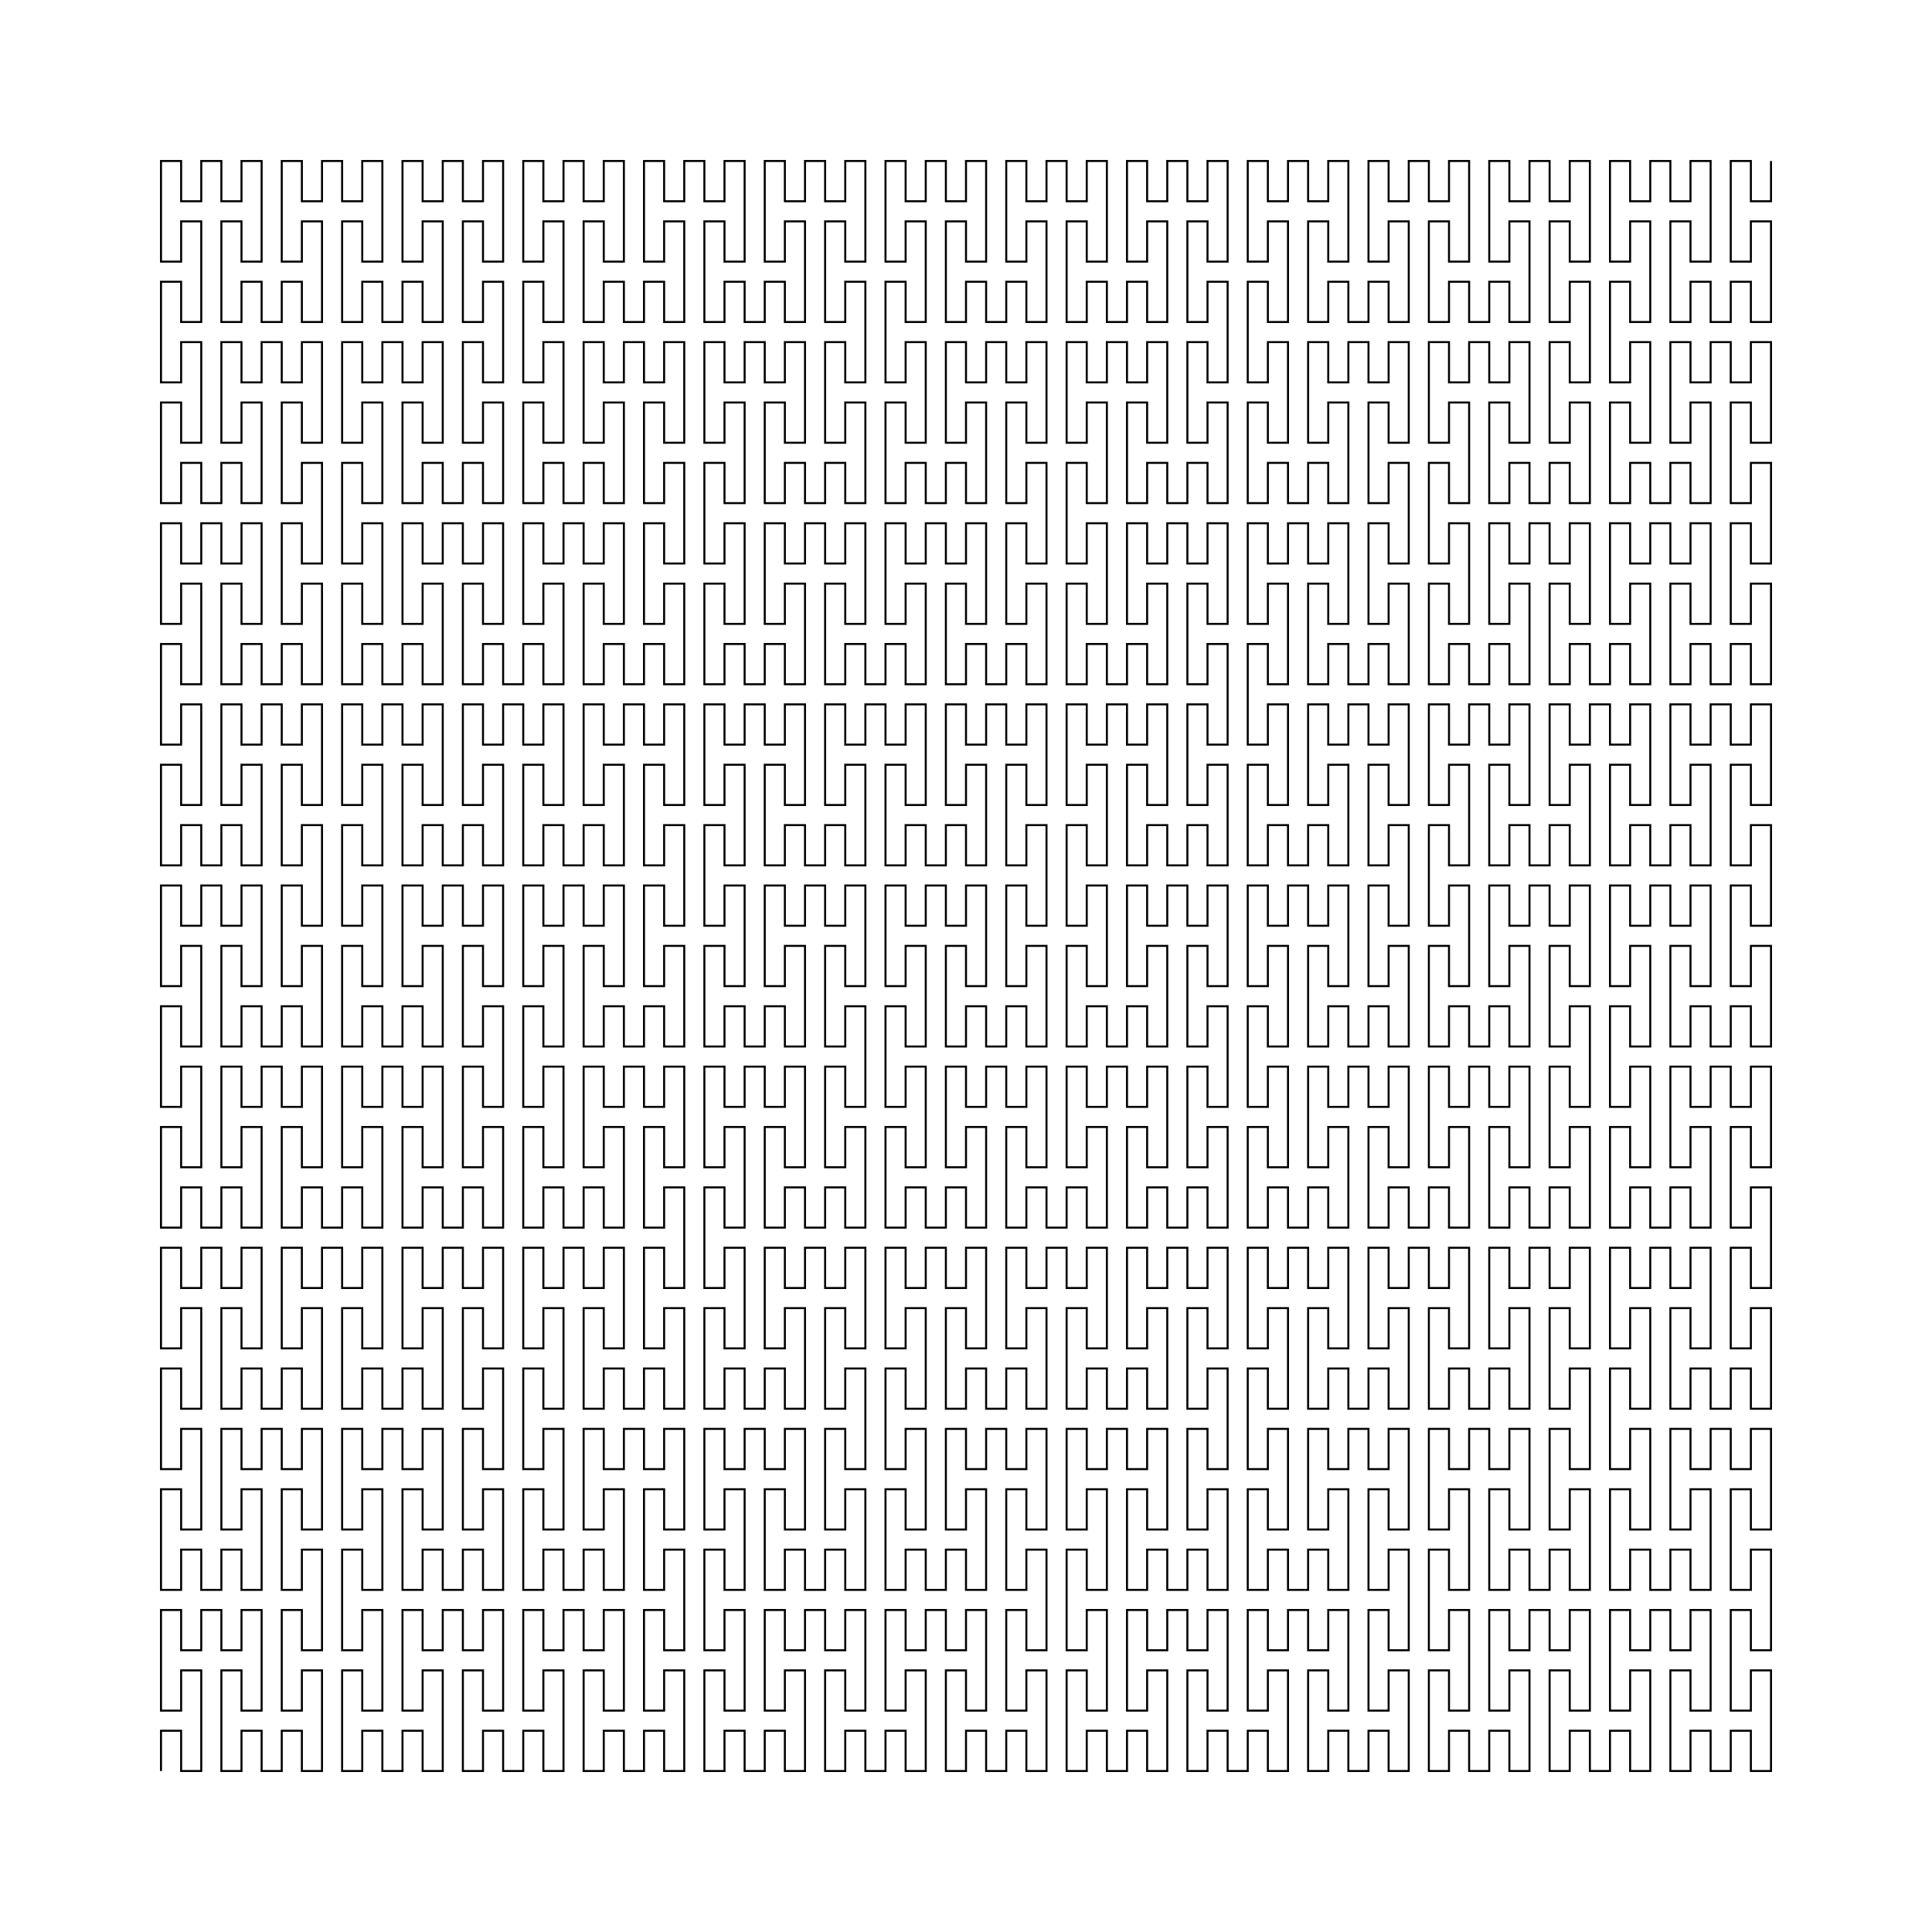 <svg viewBox="-80 -880.0 960.0 960.0" xmlns="http://www.w3.org/2000/svg"><path d="M 0 0 L 0 -10 L 0 -20 L 10 -20 L 10 -10 L 10 0 L 20 0 L 20 -10 L 20 -20 L 20 -30 L 20 -40 L 20 -50 L 10 -50 L 10 -40 L 10 -30 L -0 -30 L -0 -40 L -0 -50 L -0 -60 L -0 -70 L -0 -80 L 10 -80 L 10 -70 L 10 -60 L 20 -60 L 20 -70 L 20 -80 L 30 -80 L 30 -70 L 30 -60 L 40 -60 L 40 -70 L 40 -80 L 50 -80 L 50 -70 L 50 -60 L 50 -50 L 50 -40 L 50 -30 L 40 -30 L 40 -40 L 40 -50 L 30 -50 L 30 -40 L 30 -30 L 30 -20 L 30 -10 L 30 0 L 40 0 L 40 -10 L 40 -20 L 50 -20 L 50 -10 L 50 0 L 60 0 L 60 -10 L 60 -20 L 70 -20 L 70 -10 L 70 0 L 80 0 L 80 -10 L 80 -20 L 80 -30 L 80 -40 L 80 -50 L 70 -50 L 70 -40 L 70 -30 L 60 -30 L 60 -40 L 60 -50 L 60 -60 L 60 -70 L 60 -80 L 70 -80 L 70 -70 L 70 -60 L 80 -60 L 80 -70 L 80 -80 L 80 -90 L 80 -100 L 80 -110 L 70 -110 L 70 -100 L 70 -90 L 60 -90 L 60 -100 L 60 -110 L 60 -120 L 60 -130 L 60 -140 L 70 -140 L 70 -130 L 70 -120 L 80 -120 L 80 -130 L 80 -140 L 80 -150 L 80 -160 L 80 -170 L 70 -170 L 70 -160 L 70 -150 L 60 -150 L 60 -160 L 60 -170 L 50 -170 L 50 -160 L 50 -150 L 40 -150 L 40 -160 L 40 -170 L 30 -170 L 30 -160 L 30 -150 L 30 -140 L 30 -130 L 30 -120 L 40 -120 L 40 -130 L 40 -140 L 50 -140 L 50 -130 L 50 -120 L 50 -110 L 50 -100 L 50 -90 L 40 -90 L 40 -100 L 40 -110 L 30 -110 L 30 -100 L 30 -90 L 20 -90 L 20 -100 L 20 -110 L 10 -110 L 10 -100 L 10 -90 L -0 -90 L -0 -100 L -0 -110 L -0 -120 L -0 -130 L -0 -140 L 10 -140 L 10 -130 L 10 -120 L 20 -120 L 20 -130 L 20 -140 L 20 -150 L 20 -160 L 20 -170 L 10 -170 L 10 -160 L 10 -150 L -0 -150 L -0 -160 L -0 -170 L -0 -180 L -0 -190 L -0 -200 L 10 -200 L 10 -190 L 10 -180 L 20 -180 L 20 -190 L 20 -200 L 20 -210 L 20 -220 L 20 -230 L 10 -230 L 10 -220 L 10 -210 L -0 -210 L -0 -220 L -0 -230 L -0 -240 L -0 -250 L -0 -260 L 10 -260 L 10 -250 L 10 -240 L 20 -240 L 20 -250 L 20 -260 L 30 -260 L 30 -250 L 30 -240 L 40 -240 L 40 -250 L 40 -260 L 50 -260 L 50 -250 L 50 -240 L 50 -230 L 50 -220 L 50 -210 L 40 -210 L 40 -220 L 40 -230 L 30 -230 L 30 -220 L 30 -210 L 30 -200 L 30 -190 L 30 -180 L 40 -180 L 40 -190 L 40 -200 L 50 -200 L 50 -190 L 50 -180 L 60 -180 L 60 -190 L 60 -200 L 70 -200 L 70 -190 L 70 -180 L 80 -180 L 80 -190 L 80 -200 L 80 -210 L 80 -220 L 80 -230 L 70 -230 L 70 -220 L 70 -210 L 60 -210 L 60 -220 L 60 -230 L 60 -240 L 60 -250 L 60 -260 L 70 -260 L 70 -250 L 70 -240 L 80 -240 L 80 -250 L 80 -260 L 90 -260 L 90 -250 L 90 -240 L 100 -240 L 100 -250 L 100 -260 L 110 -260 L 110 -250 L 110 -240 L 110 -230 L 110 -220 L 110 -210 L 100 -210 L 100 -220 L 100 -230 L 90 -230 L 90 -220 L 90 -210 L 90 -200 L 90 -190 L 90 -180 L 100 -180 L 100 -190 L 100 -200 L 110 -200 L 110 -190 L 110 -180 L 120 -180 L 120 -190 L 120 -200 L 130 -200 L 130 -190 L 130 -180 L 140 -180 L 140 -190 L 140 -200 L 140 -210 L 140 -220 L 140 -230 L 130 -230 L 130 -220 L 130 -210 L 120 -210 L 120 -220 L 120 -230 L 120 -240 L 120 -250 L 120 -260 L 130 -260 L 130 -250 L 130 -240 L 140 -240 L 140 -250 L 140 -260 L 150 -260 L 150 -250 L 150 -240 L 160 -240 L 160 -250 L 160 -260 L 170 -260 L 170 -250 L 170 -240 L 170 -230 L 170 -220 L 170 -210 L 160 -210 L 160 -220 L 160 -230 L 150 -230 L 150 -220 L 150 -210 L 150 -200 L 150 -190 L 150 -180 L 160 -180 L 160 -190 L 160 -200 L 170 -200 L 170 -190 L 170 -180 L 170 -170 L 170 -160 L 170 -150 L 160 -150 L 160 -160 L 160 -170 L 150 -170 L 150 -160 L 150 -150 L 150 -140 L 150 -130 L 150 -120 L 160 -120 L 160 -130 L 160 -140 L 170 -140 L 170 -130 L 170 -120 L 170 -110 L 170 -100 L 170 -90 L 160 -90 L 160 -100 L 160 -110 L 150 -110 L 150 -100 L 150 -90 L 140 -90 L 140 -100 L 140 -110 L 130 -110 L 130 -100 L 130 -90 L 120 -90 L 120 -100 L 120 -110 L 120 -120 L 120 -130 L 120 -140 L 130 -140 L 130 -130 L 130 -120 L 140 -120 L 140 -130 L 140 -140 L 140 -150 L 140 -160 L 140 -170 L 130 -170 L 130 -160 L 130 -150 L 120 -150 L 120 -160 L 120 -170 L 110 -170 L 110 -160 L 110 -150 L 100 -150 L 100 -160 L 100 -170 L 90 -170 L 90 -160 L 90 -150 L 90 -140 L 90 -130 L 90 -120 L 100 -120 L 100 -130 L 100 -140 L 110 -140 L 110 -130 L 110 -120 L 110 -110 L 110 -100 L 110 -90 L 100 -90 L 100 -100 L 100 -110 L 90 -110 L 90 -100 L 90 -90 L 90 -80 L 90 -70 L 90 -60 L 100 -60 L 100 -70 L 100 -80 L 110 -80 L 110 -70 L 110 -60 L 110 -50 L 110 -40 L 110 -30 L 100 -30 L 100 -40 L 100 -50 L 90 -50 L 90 -40 L 90 -30 L 90 -20 L 90 -10 L 90 0 L 100 0 L 100 -10 L 100 -20 L 110 -20 L 110 -10 L 110 0 L 120 0 L 120 -10 L 120 -20 L 130 -20 L 130 -10 L 130 0 L 140 0 L 140 -10 L 140 -20 L 140 -30 L 140 -40 L 140 -50 L 130 -50 L 130 -40 L 130 -30 L 120 -30 L 120 -40 L 120 -50 L 120 -60 L 120 -70 L 120 -80 L 130 -80 L 130 -70 L 130 -60 L 140 -60 L 140 -70 L 140 -80 L 150 -80 L 150 -70 L 150 -60 L 160 -60 L 160 -70 L 160 -80 L 170 -80 L 170 -70 L 170 -60 L 170 -50 L 170 -40 L 170 -30 L 160 -30 L 160 -40 L 160 -50 L 150 -50 L 150 -40 L 150 -30 L 150 -20 L 150 -10 L 150 0 L 160 0 L 160 -10 L 160 -20 L 170 -20 L 170 -10 L 170 0 L 180 0 L 180 -10 L 180 -20 L 190 -20 L 190 -10 L 190 0 L 200 0 L 200 -10 L 200 -20 L 200 -30 L 200 -40 L 200 -50 L 190 -50 L 190 -40 L 190 -30 L 180 -30 L 180 -40 L 180 -50 L 180 -60 L 180 -70 L 180 -80 L 190 -80 L 190 -70 L 190 -60 L 200 -60 L 200 -70 L 200 -80 L 210 -80 L 210 -70 L 210 -60 L 220 -60 L 220 -70 L 220 -80 L 230 -80 L 230 -70 L 230 -60 L 230 -50 L 230 -40 L 230 -30 L 220 -30 L 220 -40 L 220 -50 L 210 -50 L 210 -40 L 210 -30 L 210 -20 L 210 -10 L 210 0 L 220 0 L 220 -10 L 220 -20 L 230 -20 L 230 -10 L 230 0 L 240 0 L 240 -10 L 240 -20 L 250 -20 L 250 -10 L 250 0 L 260 0 L 260 -10 L 260 -20 L 260 -30 L 260 -40 L 260 -50 L 250 -50 L 250 -40 L 250 -30 L 240 -30 L 240 -40 L 240 -50 L 240 -60 L 240 -70 L 240 -80 L 250 -80 L 250 -70 L 250 -60 L 260 -60 L 260 -70 L 260 -80 L 260 -90 L 260 -100 L 260 -110 L 250 -110 L 250 -100 L 250 -90 L 240 -90 L 240 -100 L 240 -110 L 240 -120 L 240 -130 L 240 -140 L 250 -140 L 250 -130 L 250 -120 L 260 -120 L 260 -130 L 260 -140 L 260 -150 L 260 -160 L 260 -170 L 250 -170 L 250 -160 L 250 -150 L 240 -150 L 240 -160 L 240 -170 L 230 -170 L 230 -160 L 230 -150 L 220 -150 L 220 -160 L 220 -170 L 210 -170 L 210 -160 L 210 -150 L 210 -140 L 210 -130 L 210 -120 L 220 -120 L 220 -130 L 220 -140 L 230 -140 L 230 -130 L 230 -120 L 230 -110 L 230 -100 L 230 -90 L 220 -90 L 220 -100 L 220 -110 L 210 -110 L 210 -100 L 210 -90 L 200 -90 L 200 -100 L 200 -110 L 190 -110 L 190 -100 L 190 -90 L 180 -90 L 180 -100 L 180 -110 L 180 -120 L 180 -130 L 180 -140 L 190 -140 L 190 -130 L 190 -120 L 200 -120 L 200 -130 L 200 -140 L 200 -150 L 200 -160 L 200 -170 L 190 -170 L 190 -160 L 190 -150 L 180 -150 L 180 -160 L 180 -170 L 180 -180 L 180 -190 L 180 -200 L 190 -200 L 190 -190 L 190 -180 L 200 -180 L 200 -190 L 200 -200 L 200 -210 L 200 -220 L 200 -230 L 190 -230 L 190 -220 L 190 -210 L 180 -210 L 180 -220 L 180 -230 L 180 -240 L 180 -250 L 180 -260 L 190 -260 L 190 -250 L 190 -240 L 200 -240 L 200 -250 L 200 -260 L 210 -260 L 210 -250 L 210 -240 L 220 -240 L 220 -250 L 220 -260 L 230 -260 L 230 -250 L 230 -240 L 230 -230 L 230 -220 L 230 -210 L 220 -210 L 220 -220 L 220 -230 L 210 -230 L 210 -220 L 210 -210 L 210 -200 L 210 -190 L 210 -180 L 220 -180 L 220 -190 L 220 -200 L 230 -200 L 230 -190 L 230 -180 L 240 -180 L 240 -190 L 240 -200 L 250 -200 L 250 -190 L 250 -180 L 260 -180 L 260 -190 L 260 -200 L 260 -210 L 260 -220 L 260 -230 L 250 -230 L 250 -220 L 250 -210 L 240 -210 L 240 -220 L 240 -230 L 240 -240 L 240 -250 L 240 -260 L 250 -260 L 250 -250 L 250 -240 L 260 -240 L 260 -250 L 260 -260 L 260 -270 L 260 -280 L 260 -290 L 250 -290 L 250 -280 L 250 -270 L 240 -270 L 240 -280 L 240 -290 L 240 -300 L 240 -310 L 240 -320 L 250 -320 L 250 -310 L 250 -300 L 260 -300 L 260 -310 L 260 -320 L 260 -330 L 260 -340 L 260 -350 L 250 -350 L 250 -340 L 250 -330 L 240 -330 L 240 -340 L 240 -350 L 230 -350 L 230 -340 L 230 -330 L 220 -330 L 220 -340 L 220 -350 L 210 -350 L 210 -340 L 210 -330 L 210 -320 L 210 -310 L 210 -300 L 220 -300 L 220 -310 L 220 -320 L 230 -320 L 230 -310 L 230 -300 L 230 -290 L 230 -280 L 230 -270 L 220 -270 L 220 -280 L 220 -290 L 210 -290 L 210 -280 L 210 -270 L 200 -270 L 200 -280 L 200 -290 L 190 -290 L 190 -280 L 190 -270 L 180 -270 L 180 -280 L 180 -290 L 180 -300 L 180 -310 L 180 -320 L 190 -320 L 190 -310 L 190 -300 L 200 -300 L 200 -310 L 200 -320 L 200 -330 L 200 -340 L 200 -350 L 190 -350 L 190 -340 L 190 -330 L 180 -330 L 180 -340 L 180 -350 L 180 -360 L 180 -370 L 180 -380 L 190 -380 L 190 -370 L 190 -360 L 200 -360 L 200 -370 L 200 -380 L 200 -390 L 200 -400 L 200 -410 L 190 -410 L 190 -400 L 190 -390 L 180 -390 L 180 -400 L 180 -410 L 180 -420 L 180 -430 L 180 -440 L 190 -440 L 190 -430 L 190 -420 L 200 -420 L 200 -430 L 200 -440 L 210 -440 L 210 -430 L 210 -420 L 220 -420 L 220 -430 L 220 -440 L 230 -440 L 230 -430 L 230 -420 L 230 -410 L 230 -400 L 230 -390 L 220 -390 L 220 -400 L 220 -410 L 210 -410 L 210 -400 L 210 -390 L 210 -380 L 210 -370 L 210 -360 L 220 -360 L 220 -370 L 220 -380 L 230 -380 L 230 -370 L 230 -360 L 240 -360 L 240 -370 L 240 -380 L 250 -380 L 250 -370 L 250 -360 L 260 -360 L 260 -370 L 260 -380 L 260 -390 L 260 -400 L 260 -410 L 250 -410 L 250 -400 L 250 -390 L 240 -390 L 240 -400 L 240 -410 L 240 -420 L 240 -430 L 240 -440 L 250 -440 L 250 -430 L 250 -420 L 260 -420 L 260 -430 L 260 -440 L 260 -450 L 260 -460 L 260 -470 L 250 -470 L 250 -460 L 250 -450 L 240 -450 L 240 -460 L 240 -470 L 240 -480 L 240 -490 L 240 -500 L 250 -500 L 250 -490 L 250 -480 L 260 -480 L 260 -490 L 260 -500 L 260 -510 L 260 -520 L 260 -530 L 250 -530 L 250 -520 L 250 -510 L 240 -510 L 240 -520 L 240 -530 L 230 -530 L 230 -520 L 230 -510 L 220 -510 L 220 -520 L 220 -530 L 210 -530 L 210 -520 L 210 -510 L 210 -500 L 210 -490 L 210 -480 L 220 -480 L 220 -490 L 220 -500 L 230 -500 L 230 -490 L 230 -480 L 230 -470 L 230 -460 L 230 -450 L 220 -450 L 220 -460 L 220 -470 L 210 -470 L 210 -460 L 210 -450 L 200 -450 L 200 -460 L 200 -470 L 190 -470 L 190 -460 L 190 -450 L 180 -450 L 180 -460 L 180 -470 L 180 -480 L 180 -490 L 180 -500 L 190 -500 L 190 -490 L 190 -480 L 200 -480 L 200 -490 L 200 -500 L 200 -510 L 200 -520 L 200 -530 L 190 -530 L 190 -520 L 190 -510 L 180 -510 L 180 -520 L 180 -530 L 170 -530 L 170 -520 L 170 -510 L 160 -510 L 160 -520 L 160 -530 L 150 -530 L 150 -520 L 150 -510 L 150 -500 L 150 -490 L 150 -480 L 160 -480 L 160 -490 L 160 -500 L 170 -500 L 170 -490 L 170 -480 L 170 -470 L 170 -460 L 170 -450 L 160 -450 L 160 -460 L 160 -470 L 150 -470 L 150 -460 L 150 -450 L 140 -450 L 140 -460 L 140 -470 L 130 -470 L 130 -460 L 130 -450 L 120 -450 L 120 -460 L 120 -470 L 120 -480 L 120 -490 L 120 -500 L 130 -500 L 130 -490 L 130 -480 L 140 -480 L 140 -490 L 140 -500 L 140 -510 L 140 -520 L 140 -530 L 130 -530 L 130 -520 L 130 -510 L 120 -510 L 120 -520 L 120 -530 L 110 -530 L 110 -520 L 110 -510 L 100 -510 L 100 -520 L 100 -530 L 90 -530 L 90 -520 L 90 -510 L 90 -500 L 90 -490 L 90 -480 L 100 -480 L 100 -490 L 100 -500 L 110 -500 L 110 -490 L 110 -480 L 110 -470 L 110 -460 L 110 -450 L 100 -450 L 100 -460 L 100 -470 L 90 -470 L 90 -460 L 90 -450 L 90 -440 L 90 -430 L 90 -420 L 100 -420 L 100 -430 L 100 -440 L 110 -440 L 110 -430 L 110 -420 L 110 -410 L 110 -400 L 110 -390 L 100 -390 L 100 -400 L 100 -410 L 90 -410 L 90 -400 L 90 -390 L 90 -380 L 90 -370 L 90 -360 L 100 -360 L 100 -370 L 100 -380 L 110 -380 L 110 -370 L 110 -360 L 120 -360 L 120 -370 L 120 -380 L 130 -380 L 130 -370 L 130 -360 L 140 -360 L 140 -370 L 140 -380 L 140 -390 L 140 -400 L 140 -410 L 130 -410 L 130 -400 L 130 -390 L 120 -390 L 120 -400 L 120 -410 L 120 -420 L 120 -430 L 120 -440 L 130 -440 L 130 -430 L 130 -420 L 140 -420 L 140 -430 L 140 -440 L 150 -440 L 150 -430 L 150 -420 L 160 -420 L 160 -430 L 160 -440 L 170 -440 L 170 -430 L 170 -420 L 170 -410 L 170 -400 L 170 -390 L 160 -390 L 160 -400 L 160 -410 L 150 -410 L 150 -400 L 150 -390 L 150 -380 L 150 -370 L 150 -360 L 160 -360 L 160 -370 L 160 -380 L 170 -380 L 170 -370 L 170 -360 L 170 -350 L 170 -340 L 170 -330 L 160 -330 L 160 -340 L 160 -350 L 150 -350 L 150 -340 L 150 -330 L 150 -320 L 150 -310 L 150 -300 L 160 -300 L 160 -310 L 160 -320 L 170 -320 L 170 -310 L 170 -300 L 170 -290 L 170 -280 L 170 -270 L 160 -270 L 160 -280 L 160 -290 L 150 -290 L 150 -280 L 150 -270 L 140 -270 L 140 -280 L 140 -290 L 130 -290 L 130 -280 L 130 -270 L 120 -270 L 120 -280 L 120 -290 L 120 -300 L 120 -310 L 120 -320 L 130 -320 L 130 -310 L 130 -300 L 140 -300 L 140 -310 L 140 -320 L 140 -330 L 140 -340 L 140 -350 L 130 -350 L 130 -340 L 130 -330 L 120 -330 L 120 -340 L 120 -350 L 110 -350 L 110 -340 L 110 -330 L 100 -330 L 100 -340 L 100 -350 L 90 -350 L 90 -340 L 90 -330 L 90 -320 L 90 -310 L 90 -300 L 100 -300 L 100 -310 L 100 -320 L 110 -320 L 110 -310 L 110 -300 L 110 -290 L 110 -280 L 110 -270 L 100 -270 L 100 -280 L 100 -290 L 90 -290 L 90 -280 L 90 -270 L 80 -270 L 80 -280 L 80 -290 L 70 -290 L 70 -280 L 70 -270 L 60 -270 L 60 -280 L 60 -290 L 60 -300 L 60 -310 L 60 -320 L 70 -320 L 70 -310 L 70 -300 L 80 -300 L 80 -310 L 80 -320 L 80 -330 L 80 -340 L 80 -350 L 70 -350 L 70 -340 L 70 -330 L 60 -330 L 60 -340 L 60 -350 L 50 -350 L 50 -340 L 50 -330 L 40 -330 L 40 -340 L 40 -350 L 30 -350 L 30 -340 L 30 -330 L 30 -320 L 30 -310 L 30 -300 L 40 -300 L 40 -310 L 40 -320 L 50 -320 L 50 -310 L 50 -300 L 50 -290 L 50 -280 L 50 -270 L 40 -270 L 40 -280 L 40 -290 L 30 -290 L 30 -280 L 30 -270 L 20 -270 L 20 -280 L 20 -290 L 10 -290 L 10 -280 L 10 -270 L -0 -270 L -0 -280 L -0 -290 L -0 -300 L -0 -310 L -0 -320 L 10 -320 L 10 -310 L 10 -300 L 20 -300 L 20 -310 L 20 -320 L 20 -330 L 20 -340 L 20 -350 L 10 -350 L 10 -340 L 10 -330 L -0 -330 L -0 -340 L -0 -350 L -0 -360 L -0 -370 L -0 -380 L 10 -380 L 10 -370 L 10 -360 L 20 -360 L 20 -370 L 20 -380 L 20 -390 L 20 -400 L 20 -410 L 10 -410 L 10 -400 L 10 -390 L -0 -390 L -0 -400 L -0 -410 L -0 -420 L -0 -430 L -0 -440 L 10 -440 L 10 -430 L 10 -420 L 20 -420 L 20 -430 L 20 -440 L 30 -440 L 30 -430 L 30 -420 L 40 -420 L 40 -430 L 40 -440 L 50 -440 L 50 -430 L 50 -420 L 50 -410 L 50 -400 L 50 -390 L 40 -390 L 40 -400 L 40 -410 L 30 -410 L 30 -400 L 30 -390 L 30 -380 L 30 -370 L 30 -360 L 40 -360 L 40 -370 L 40 -380 L 50 -380 L 50 -370 L 50 -360 L 60 -360 L 60 -370 L 60 -380 L 70 -380 L 70 -370 L 70 -360 L 80 -360 L 80 -370 L 80 -380 L 80 -390 L 80 -400 L 80 -410 L 70 -410 L 70 -400 L 70 -390 L 60 -390 L 60 -400 L 60 -410 L 60 -420 L 60 -430 L 60 -440 L 70 -440 L 70 -430 L 70 -420 L 80 -420 L 80 -430 L 80 -440 L 80 -450 L 80 -460 L 80 -470 L 70 -470 L 70 -460 L 70 -450 L 60 -450 L 60 -460 L 60 -470 L 60 -480 L 60 -490 L 60 -500 L 70 -500 L 70 -490 L 70 -480 L 80 -480 L 80 -490 L 80 -500 L 80 -510 L 80 -520 L 80 -530 L 70 -530 L 70 -520 L 70 -510 L 60 -510 L 60 -520 L 60 -530 L 50 -530 L 50 -520 L 50 -510 L 40 -510 L 40 -520 L 40 -530 L 30 -530 L 30 -520 L 30 -510 L 30 -500 L 30 -490 L 30 -480 L 40 -480 L 40 -490 L 40 -500 L 50 -500 L 50 -490 L 50 -480 L 50 -470 L 50 -460 L 50 -450 L 40 -450 L 40 -460 L 40 -470 L 30 -470 L 30 -460 L 30 -450 L 20 -450 L 20 -460 L 20 -470 L 10 -470 L 10 -460 L 10 -450 L -0 -450 L -0 -460 L -0 -470 L -0 -480 L -0 -490 L -0 -500 L 10 -500 L 10 -490 L 10 -480 L 20 -480 L 20 -490 L 20 -500 L 20 -510 L 20 -520 L 20 -530 L 10 -530 L 10 -520 L 10 -510 L -0 -510 L -0 -520 L -0 -530 L -0 -540 L -0 -550 L -0 -560 L 10 -560 L 10 -550 L 10 -540 L 20 -540 L 20 -550 L 20 -560 L 20 -570 L 20 -580 L 20 -590 L 10 -590 L 10 -580 L 10 -570 L -0 -570 L -0 -580 L -0 -590 L -0 -600 L -0 -610 L -0 -620 L 10 -620 L 10 -610 L 10 -600 L 20 -600 L 20 -610 L 20 -620 L 30 -620 L 30 -610 L 30 -600 L 40 -600 L 40 -610 L 40 -620 L 50 -620 L 50 -610 L 50 -600 L 50 -590 L 50 -580 L 50 -570 L 40 -570 L 40 -580 L 40 -590 L 30 -590 L 30 -580 L 30 -570 L 30 -560 L 30 -550 L 30 -540 L 40 -540 L 40 -550 L 40 -560 L 50 -560 L 50 -550 L 50 -540 L 60 -540 L 60 -550 L 60 -560 L 70 -560 L 70 -550 L 70 -540 L 80 -540 L 80 -550 L 80 -560 L 80 -570 L 80 -580 L 80 -590 L 70 -590 L 70 -580 L 70 -570 L 60 -570 L 60 -580 L 60 -590 L 60 -600 L 60 -610 L 60 -620 L 70 -620 L 70 -610 L 70 -600 L 80 -600 L 80 -610 L 80 -620 L 80 -630 L 80 -640 L 80 -650 L 70 -650 L 70 -640 L 70 -630 L 60 -630 L 60 -640 L 60 -650 L 60 -660 L 60 -670 L 60 -680 L 70 -680 L 70 -670 L 70 -660 L 80 -660 L 80 -670 L 80 -680 L 80 -690 L 80 -700 L 80 -710 L 70 -710 L 70 -700 L 70 -690 L 60 -690 L 60 -700 L 60 -710 L 50 -710 L 50 -700 L 50 -690 L 40 -690 L 40 -700 L 40 -710 L 30 -710 L 30 -700 L 30 -690 L 30 -680 L 30 -670 L 30 -660 L 40 -660 L 40 -670 L 40 -680 L 50 -680 L 50 -670 L 50 -660 L 50 -650 L 50 -640 L 50 -630 L 40 -630 L 40 -640 L 40 -650 L 30 -650 L 30 -640 L 30 -630 L 20 -630 L 20 -640 L 20 -650 L 10 -650 L 10 -640 L 10 -630 L -0 -630 L -0 -640 L -0 -650 L -0 -660 L -0 -670 L -0 -680 L 10 -680 L 10 -670 L 10 -660 L 20 -660 L 20 -670 L 20 -680 L 20 -690 L 20 -700 L 20 -710 L 10 -710 L 10 -700 L 10 -690 L -0 -690 L -0 -700 L -0 -710 L -0 -720 L -0 -730 L -0 -740 L 10 -740 L 10 -730 L 10 -720 L 20 -720 L 20 -730 L 20 -740 L 20 -750 L 20 -760 L 20 -770 L 10 -770 L 10 -760 L 10 -750 L -0 -750 L -0 -760 L -0 -770 L -0 -780 L -0 -790 L -0 -800 L 10 -800 L 10 -790 L 10 -780 L 20 -780 L 20 -790 L 20 -800 L 30 -800 L 30 -790 L 30 -780 L 40 -780 L 40 -790 L 40 -800 L 50 -800 L 50 -790 L 50 -780 L 50 -770 L 50 -760 L 50 -750 L 40 -750 L 40 -760 L 40 -770 L 30 -770 L 30 -760 L 30 -750 L 30 -740 L 30 -730 L 30 -720 L 40 -720 L 40 -730 L 40 -740 L 50 -740 L 50 -730 L 50 -720 L 60 -720 L 60 -730 L 60 -740 L 70 -740 L 70 -730 L 70 -720 L 80 -720 L 80 -730 L 80 -740 L 80 -750 L 80 -760 L 80 -770 L 70 -770 L 70 -760 L 70 -750 L 60 -750 L 60 -760 L 60 -770 L 60 -780 L 60 -790 L 60 -800 L 70 -800 L 70 -790 L 70 -780 L 80 -780 L 80 -790 L 80 -800 L 90 -800 L 90 -790 L 90 -780 L 100 -780 L 100 -790 L 100 -800 L 110 -800 L 110 -790 L 110 -780 L 110 -770 L 110 -760 L 110 -750 L 100 -750 L 100 -760 L 100 -770 L 90 -770 L 90 -760 L 90 -750 L 90 -740 L 90 -730 L 90 -720 L 100 -720 L 100 -730 L 100 -740 L 110 -740 L 110 -730 L 110 -720 L 120 -720 L 120 -730 L 120 -740 L 130 -740 L 130 -730 L 130 -720 L 140 -720 L 140 -730 L 140 -740 L 140 -750 L 140 -760 L 140 -770 L 130 -770 L 130 -760 L 130 -750 L 120 -750 L 120 -760 L 120 -770 L 120 -780 L 120 -790 L 120 -800 L 130 -800 L 130 -790 L 130 -780 L 140 -780 L 140 -790 L 140 -800 L 150 -800 L 150 -790 L 150 -780 L 160 -780 L 160 -790 L 160 -800 L 170 -800 L 170 -790 L 170 -780 L 170 -770 L 170 -760 L 170 -750 L 160 -750 L 160 -760 L 160 -770 L 150 -770 L 150 -760 L 150 -750 L 150 -740 L 150 -730 L 150 -720 L 160 -720 L 160 -730 L 160 -740 L 170 -740 L 170 -730 L 170 -720 L 170 -710 L 170 -700 L 170 -690 L 160 -690 L 160 -700 L 160 -710 L 150 -710 L 150 -700 L 150 -690 L 150 -680 L 150 -670 L 150 -660 L 160 -660 L 160 -670 L 160 -680 L 170 -680 L 170 -670 L 170 -660 L 170 -650 L 170 -640 L 170 -630 L 160 -630 L 160 -640 L 160 -650 L 150 -650 L 150 -640 L 150 -630 L 140 -630 L 140 -640 L 140 -650 L 130 -650 L 130 -640 L 130 -630 L 120 -630 L 120 -640 L 120 -650 L 120 -660 L 120 -670 L 120 -680 L 130 -680 L 130 -670 L 130 -660 L 140 -660 L 140 -670 L 140 -680 L 140 -690 L 140 -700 L 140 -710 L 130 -710 L 130 -700 L 130 -690 L 120 -690 L 120 -700 L 120 -710 L 110 -710 L 110 -700 L 110 -690 L 100 -690 L 100 -700 L 100 -710 L 90 -710 L 90 -700 L 90 -690 L 90 -680 L 90 -670 L 90 -660 L 100 -660 L 100 -670 L 100 -680 L 110 -680 L 110 -670 L 110 -660 L 110 -650 L 110 -640 L 110 -630 L 100 -630 L 100 -640 L 100 -650 L 90 -650 L 90 -640 L 90 -630 L 90 -620 L 90 -610 L 90 -600 L 100 -600 L 100 -610 L 100 -620 L 110 -620 L 110 -610 L 110 -600 L 110 -590 L 110 -580 L 110 -570 L 100 -570 L 100 -580 L 100 -590 L 90 -590 L 90 -580 L 90 -570 L 90 -560 L 90 -550 L 90 -540 L 100 -540 L 100 -550 L 100 -560 L 110 -560 L 110 -550 L 110 -540 L 120 -540 L 120 -550 L 120 -560 L 130 -560 L 130 -550 L 130 -540 L 140 -540 L 140 -550 L 140 -560 L 140 -570 L 140 -580 L 140 -590 L 130 -590 L 130 -580 L 130 -570 L 120 -570 L 120 -580 L 120 -590 L 120 -600 L 120 -610 L 120 -620 L 130 -620 L 130 -610 L 130 -600 L 140 -600 L 140 -610 L 140 -620 L 150 -620 L 150 -610 L 150 -600 L 160 -600 L 160 -610 L 160 -620 L 170 -620 L 170 -610 L 170 -600 L 170 -590 L 170 -580 L 170 -570 L 160 -570 L 160 -580 L 160 -590 L 150 -590 L 150 -580 L 150 -570 L 150 -560 L 150 -550 L 150 -540 L 160 -540 L 160 -550 L 160 -560 L 170 -560 L 170 -550 L 170 -540 L 180 -540 L 180 -550 L 180 -560 L 190 -560 L 190 -550 L 190 -540 L 200 -540 L 200 -550 L 200 -560 L 200 -570 L 200 -580 L 200 -590 L 190 -590 L 190 -580 L 190 -570 L 180 -570 L 180 -580 L 180 -590 L 180 -600 L 180 -610 L 180 -620 L 190 -620 L 190 -610 L 190 -600 L 200 -600 L 200 -610 L 200 -620 L 210 -620 L 210 -610 L 210 -600 L 220 -600 L 220 -610 L 220 -620 L 230 -620 L 230 -610 L 230 -600 L 230 -590 L 230 -580 L 230 -570 L 220 -570 L 220 -580 L 220 -590 L 210 -590 L 210 -580 L 210 -570 L 210 -560 L 210 -550 L 210 -540 L 220 -540 L 220 -550 L 220 -560 L 230 -560 L 230 -550 L 230 -540 L 240 -540 L 240 -550 L 240 -560 L 250 -560 L 250 -550 L 250 -540 L 260 -540 L 260 -550 L 260 -560 L 260 -570 L 260 -580 L 260 -590 L 250 -590 L 250 -580 L 250 -570 L 240 -570 L 240 -580 L 240 -590 L 240 -600 L 240 -610 L 240 -620 L 250 -620 L 250 -610 L 250 -600 L 260 -600 L 260 -610 L 260 -620 L 260 -630 L 260 -640 L 260 -650 L 250 -650 L 250 -640 L 250 -630 L 240 -630 L 240 -640 L 240 -650 L 240 -660 L 240 -670 L 240 -680 L 250 -680 L 250 -670 L 250 -660 L 260 -660 L 260 -670 L 260 -680 L 260 -690 L 260 -700 L 260 -710 L 250 -710 L 250 -700 L 250 -690 L 240 -690 L 240 -700 L 240 -710 L 230 -710 L 230 -700 L 230 -690 L 220 -690 L 220 -700 L 220 -710 L 210 -710 L 210 -700 L 210 -690 L 210 -680 L 210 -670 L 210 -660 L 220 -660 L 220 -670 L 220 -680 L 230 -680 L 230 -670 L 230 -660 L 230 -650 L 230 -640 L 230 -630 L 220 -630 L 220 -640 L 220 -650 L 210 -650 L 210 -640 L 210 -630 L 200 -630 L 200 -640 L 200 -650 L 190 -650 L 190 -640 L 190 -630 L 180 -630 L 180 -640 L 180 -650 L 180 -660 L 180 -670 L 180 -680 L 190 -680 L 190 -670 L 190 -660 L 200 -660 L 200 -670 L 200 -680 L 200 -690 L 200 -700 L 200 -710 L 190 -710 L 190 -700 L 190 -690 L 180 -690 L 180 -700 L 180 -710 L 180 -720 L 180 -730 L 180 -740 L 190 -740 L 190 -730 L 190 -720 L 200 -720 L 200 -730 L 200 -740 L 200 -750 L 200 -760 L 200 -770 L 190 -770 L 190 -760 L 190 -750 L 180 -750 L 180 -760 L 180 -770 L 180 -780 L 180 -790 L 180 -800 L 190 -800 L 190 -790 L 190 -780 L 200 -780 L 200 -790 L 200 -800 L 210 -800 L 210 -790 L 210 -780 L 220 -780 L 220 -790 L 220 -800 L 230 -800 L 230 -790 L 230 -780 L 230 -770 L 230 -760 L 230 -750 L 220 -750 L 220 -760 L 220 -770 L 210 -770 L 210 -760 L 210 -750 L 210 -740 L 210 -730 L 210 -720 L 220 -720 L 220 -730 L 220 -740 L 230 -740 L 230 -730 L 230 -720 L 240 -720 L 240 -730 L 240 -740 L 250 -740 L 250 -730 L 250 -720 L 260 -720 L 260 -730 L 260 -740 L 260 -750 L 260 -760 L 260 -770 L 250 -770 L 250 -760 L 250 -750 L 240 -750 L 240 -760 L 240 -770 L 240 -780 L 240 -790 L 240 -800 L 250 -800 L 250 -790 L 250 -780 L 260 -780 L 260 -790 L 260 -800 L 270 -800 L 270 -790 L 270 -780 L 280 -780 L 280 -790 L 280 -800 L 290 -800 L 290 -790 L 290 -780 L 290 -770 L 290 -760 L 290 -750 L 280 -750 L 280 -760 L 280 -770 L 270 -770 L 270 -760 L 270 -750 L 270 -740 L 270 -730 L 270 -720 L 280 -720 L 280 -730 L 280 -740 L 290 -740 L 290 -730 L 290 -720 L 300 -720 L 300 -730 L 300 -740 L 310 -740 L 310 -730 L 310 -720 L 320 -720 L 320 -730 L 320 -740 L 320 -750 L 320 -760 L 320 -770 L 310 -770 L 310 -760 L 310 -750 L 300 -750 L 300 -760 L 300 -770 L 300 -780 L 300 -790 L 300 -800 L 310 -800 L 310 -790 L 310 -780 L 320 -780 L 320 -790 L 320 -800 L 330 -800 L 330 -790 L 330 -780 L 340 -780 L 340 -790 L 340 -800 L 350 -800 L 350 -790 L 350 -780 L 350 -770 L 350 -760 L 350 -750 L 340 -750 L 340 -760 L 340 -770 L 330 -770 L 330 -760 L 330 -750 L 330 -740 L 330 -730 L 330 -720 L 340 -720 L 340 -730 L 340 -740 L 350 -740 L 350 -730 L 350 -720 L 350 -710 L 350 -700 L 350 -690 L 340 -690 L 340 -700 L 340 -710 L 330 -710 L 330 -700 L 330 -690 L 330 -680 L 330 -670 L 330 -660 L 340 -660 L 340 -670 L 340 -680 L 350 -680 L 350 -670 L 350 -660 L 350 -650 L 350 -640 L 350 -630 L 340 -630 L 340 -640 L 340 -650 L 330 -650 L 330 -640 L 330 -630 L 320 -630 L 320 -640 L 320 -650 L 310 -650 L 310 -640 L 310 -630 L 300 -630 L 300 -640 L 300 -650 L 300 -660 L 300 -670 L 300 -680 L 310 -680 L 310 -670 L 310 -660 L 320 -660 L 320 -670 L 320 -680 L 320 -690 L 320 -700 L 320 -710 L 310 -710 L 310 -700 L 310 -690 L 300 -690 L 300 -700 L 300 -710 L 290 -710 L 290 -700 L 290 -690 L 280 -690 L 280 -700 L 280 -710 L 270 -710 L 270 -700 L 270 -690 L 270 -680 L 270 -670 L 270 -660 L 280 -660 L 280 -670 L 280 -680 L 290 -680 L 290 -670 L 290 -660 L 290 -650 L 290 -640 L 290 -630 L 280 -630 L 280 -640 L 280 -650 L 270 -650 L 270 -640 L 270 -630 L 270 -620 L 270 -610 L 270 -600 L 280 -600 L 280 -610 L 280 -620 L 290 -620 L 290 -610 L 290 -600 L 290 -590 L 290 -580 L 290 -570 L 280 -570 L 280 -580 L 280 -590 L 270 -590 L 270 -580 L 270 -570 L 270 -560 L 270 -550 L 270 -540 L 280 -540 L 280 -550 L 280 -560 L 290 -560 L 290 -550 L 290 -540 L 300 -540 L 300 -550 L 300 -560 L 310 -560 L 310 -550 L 310 -540 L 320 -540 L 320 -550 L 320 -560 L 320 -570 L 320 -580 L 320 -590 L 310 -590 L 310 -580 L 310 -570 L 300 -570 L 300 -580 L 300 -590 L 300 -600 L 300 -610 L 300 -620 L 310 -620 L 310 -610 L 310 -600 L 320 -600 L 320 -610 L 320 -620 L 330 -620 L 330 -610 L 330 -600 L 340 -600 L 340 -610 L 340 -620 L 350 -620 L 350 -610 L 350 -600 L 350 -590 L 350 -580 L 350 -570 L 340 -570 L 340 -580 L 340 -590 L 330 -590 L 330 -580 L 330 -570 L 330 -560 L 330 -550 L 330 -540 L 340 -540 L 340 -550 L 340 -560 L 350 -560 L 350 -550 L 350 -540 L 360 -540 L 360 -550 L 360 -560 L 370 -560 L 370 -550 L 370 -540 L 380 -540 L 380 -550 L 380 -560 L 380 -570 L 380 -580 L 380 -590 L 370 -590 L 370 -580 L 370 -570 L 360 -570 L 360 -580 L 360 -590 L 360 -600 L 360 -610 L 360 -620 L 370 -620 L 370 -610 L 370 -600 L 380 -600 L 380 -610 L 380 -620 L 390 -620 L 390 -610 L 390 -600 L 400 -600 L 400 -610 L 400 -620 L 410 -620 L 410 -610 L 410 -600 L 410 -590 L 410 -580 L 410 -570 L 400 -570 L 400 -580 L 400 -590 L 390 -590 L 390 -580 L 390 -570 L 390 -560 L 390 -550 L 390 -540 L 400 -540 L 400 -550 L 400 -560 L 410 -560 L 410 -550 L 410 -540 L 420 -540 L 420 -550 L 420 -560 L 430 -560 L 430 -550 L 430 -540 L 440 -540 L 440 -550 L 440 -560 L 440 -570 L 440 -580 L 440 -590 L 430 -590 L 430 -580 L 430 -570 L 420 -570 L 420 -580 L 420 -590 L 420 -600 L 420 -610 L 420 -620 L 430 -620 L 430 -610 L 430 -600 L 440 -600 L 440 -610 L 440 -620 L 440 -630 L 440 -640 L 440 -650 L 430 -650 L 430 -640 L 430 -630 L 420 -630 L 420 -640 L 420 -650 L 420 -660 L 420 -670 L 420 -680 L 430 -680 L 430 -670 L 430 -660 L 440 -660 L 440 -670 L 440 -680 L 440 -690 L 440 -700 L 440 -710 L 430 -710 L 430 -700 L 430 -690 L 420 -690 L 420 -700 L 420 -710 L 410 -710 L 410 -700 L 410 -690 L 400 -690 L 400 -700 L 400 -710 L 390 -710 L 390 -700 L 390 -690 L 390 -680 L 390 -670 L 390 -660 L 400 -660 L 400 -670 L 400 -680 L 410 -680 L 410 -670 L 410 -660 L 410 -650 L 410 -640 L 410 -630 L 400 -630 L 400 -640 L 400 -650 L 390 -650 L 390 -640 L 390 -630 L 380 -630 L 380 -640 L 380 -650 L 370 -650 L 370 -640 L 370 -630 L 360 -630 L 360 -640 L 360 -650 L 360 -660 L 360 -670 L 360 -680 L 370 -680 L 370 -670 L 370 -660 L 380 -660 L 380 -670 L 380 -680 L 380 -690 L 380 -700 L 380 -710 L 370 -710 L 370 -700 L 370 -690 L 360 -690 L 360 -700 L 360 -710 L 360 -720 L 360 -730 L 360 -740 L 370 -740 L 370 -730 L 370 -720 L 380 -720 L 380 -730 L 380 -740 L 380 -750 L 380 -760 L 380 -770 L 370 -770 L 370 -760 L 370 -750 L 360 -750 L 360 -760 L 360 -770 L 360 -780 L 360 -790 L 360 -800 L 370 -800 L 370 -790 L 370 -780 L 380 -780 L 380 -790 L 380 -800 L 390 -800 L 390 -790 L 390 -780 L 400 -780 L 400 -790 L 400 -800 L 410 -800 L 410 -790 L 410 -780 L 410 -770 L 410 -760 L 410 -750 L 400 -750 L 400 -760 L 400 -770 L 390 -770 L 390 -760 L 390 -750 L 390 -740 L 390 -730 L 390 -720 L 400 -720 L 400 -730 L 400 -740 L 410 -740 L 410 -730 L 410 -720 L 420 -720 L 420 -730 L 420 -740 L 430 -740 L 430 -730 L 430 -720 L 440 -720 L 440 -730 L 440 -740 L 440 -750 L 440 -760 L 440 -770 L 430 -770 L 430 -760 L 430 -750 L 420 -750 L 420 -760 L 420 -770 L 420 -780 L 420 -790 L 420 -800 L 430 -800 L 430 -790 L 430 -780 L 440 -780 L 440 -790 L 440 -800 L 450 -800 L 450 -790 L 450 -780 L 460 -780 L 460 -790 L 460 -800 L 470 -800 L 470 -790 L 470 -780 L 470 -770 L 470 -760 L 470 -750 L 460 -750 L 460 -760 L 460 -770 L 450 -770 L 450 -760 L 450 -750 L 450 -740 L 450 -730 L 450 -720 L 460 -720 L 460 -730 L 460 -740 L 470 -740 L 470 -730 L 470 -720 L 480 -720 L 480 -730 L 480 -740 L 490 -740 L 490 -730 L 490 -720 L 500 -720 L 500 -730 L 500 -740 L 500 -750 L 500 -760 L 500 -770 L 490 -770 L 490 -760 L 490 -750 L 480 -750 L 480 -760 L 480 -770 L 480 -780 L 480 -790 L 480 -800 L 490 -800 L 490 -790 L 490 -780 L 500 -780 L 500 -790 L 500 -800 L 510 -800 L 510 -790 L 510 -780 L 520 -780 L 520 -790 L 520 -800 L 530 -800 L 530 -790 L 530 -780 L 530 -770 L 530 -760 L 530 -750 L 520 -750 L 520 -760 L 520 -770 L 510 -770 L 510 -760 L 510 -750 L 510 -740 L 510 -730 L 510 -720 L 520 -720 L 520 -730 L 520 -740 L 530 -740 L 530 -730 L 530 -720 L 530 -710 L 530 -700 L 530 -690 L 520 -690 L 520 -700 L 520 -710 L 510 -710 L 510 -700 L 510 -690 L 510 -680 L 510 -670 L 510 -660 L 520 -660 L 520 -670 L 520 -680 L 530 -680 L 530 -670 L 530 -660 L 530 -650 L 530 -640 L 530 -630 L 520 -630 L 520 -640 L 520 -650 L 510 -650 L 510 -640 L 510 -630 L 500 -630 L 500 -640 L 500 -650 L 490 -650 L 490 -640 L 490 -630 L 480 -630 L 480 -640 L 480 -650 L 480 -660 L 480 -670 L 480 -680 L 490 -680 L 490 -670 L 490 -660 L 500 -660 L 500 -670 L 500 -680 L 500 -690 L 500 -700 L 500 -710 L 490 -710 L 490 -700 L 490 -690 L 480 -690 L 480 -700 L 480 -710 L 470 -710 L 470 -700 L 470 -690 L 460 -690 L 460 -700 L 460 -710 L 450 -710 L 450 -700 L 450 -690 L 450 -680 L 450 -670 L 450 -660 L 460 -660 L 460 -670 L 460 -680 L 470 -680 L 470 -670 L 470 -660 L 470 -650 L 470 -640 L 470 -630 L 460 -630 L 460 -640 L 460 -650 L 450 -650 L 450 -640 L 450 -630 L 450 -620 L 450 -610 L 450 -600 L 460 -600 L 460 -610 L 460 -620 L 470 -620 L 470 -610 L 470 -600 L 470 -590 L 470 -580 L 470 -570 L 460 -570 L 460 -580 L 460 -590 L 450 -590 L 450 -580 L 450 -570 L 450 -560 L 450 -550 L 450 -540 L 460 -540 L 460 -550 L 460 -560 L 470 -560 L 470 -550 L 470 -540 L 480 -540 L 480 -550 L 480 -560 L 490 -560 L 490 -550 L 490 -540 L 500 -540 L 500 -550 L 500 -560 L 500 -570 L 500 -580 L 500 -590 L 490 -590 L 490 -580 L 490 -570 L 480 -570 L 480 -580 L 480 -590 L 480 -600 L 480 -610 L 480 -620 L 490 -620 L 490 -610 L 490 -600 L 500 -600 L 500 -610 L 500 -620 L 510 -620 L 510 -610 L 510 -600 L 520 -600 L 520 -610 L 520 -620 L 530 -620 L 530 -610 L 530 -600 L 530 -590 L 530 -580 L 530 -570 L 520 -570 L 520 -580 L 520 -590 L 510 -590 L 510 -580 L 510 -570 L 510 -560 L 510 -550 L 510 -540 L 520 -540 L 520 -550 L 520 -560 L 530 -560 L 530 -550 L 530 -540 L 530 -530 L 530 -520 L 530 -510 L 520 -510 L 520 -520 L 520 -530 L 510 -530 L 510 -520 L 510 -510 L 510 -500 L 510 -490 L 510 -480 L 520 -480 L 520 -490 L 520 -500 L 530 -500 L 530 -490 L 530 -480 L 530 -470 L 530 -460 L 530 -450 L 520 -450 L 520 -460 L 520 -470 L 510 -470 L 510 -460 L 510 -450 L 500 -450 L 500 -460 L 500 -470 L 490 -470 L 490 -460 L 490 -450 L 480 -450 L 480 -460 L 480 -470 L 480 -480 L 480 -490 L 480 -500 L 490 -500 L 490 -490 L 490 -480 L 500 -480 L 500 -490 L 500 -500 L 500 -510 L 500 -520 L 500 -530 L 490 -530 L 490 -520 L 490 -510 L 480 -510 L 480 -520 L 480 -530 L 470 -530 L 470 -520 L 470 -510 L 460 -510 L 460 -520 L 460 -530 L 450 -530 L 450 -520 L 450 -510 L 450 -500 L 450 -490 L 450 -480 L 460 -480 L 460 -490 L 460 -500 L 470 -500 L 470 -490 L 470 -480 L 470 -470 L 470 -460 L 470 -450 L 460 -450 L 460 -460 L 460 -470 L 450 -470 L 450 -460 L 450 -450 L 450 -440 L 450 -430 L 450 -420 L 460 -420 L 460 -430 L 460 -440 L 470 -440 L 470 -430 L 470 -420 L 470 -410 L 470 -400 L 470 -390 L 460 -390 L 460 -400 L 460 -410 L 450 -410 L 450 -400 L 450 -390 L 450 -380 L 450 -370 L 450 -360 L 460 -360 L 460 -370 L 460 -380 L 470 -380 L 470 -370 L 470 -360 L 480 -360 L 480 -370 L 480 -380 L 490 -380 L 490 -370 L 490 -360 L 500 -360 L 500 -370 L 500 -380 L 500 -390 L 500 -400 L 500 -410 L 490 -410 L 490 -400 L 490 -390 L 480 -390 L 480 -400 L 480 -410 L 480 -420 L 480 -430 L 480 -440 L 490 -440 L 490 -430 L 490 -420 L 500 -420 L 500 -430 L 500 -440 L 510 -440 L 510 -430 L 510 -420 L 520 -420 L 520 -430 L 520 -440 L 530 -440 L 530 -430 L 530 -420 L 530 -410 L 530 -400 L 530 -390 L 520 -390 L 520 -400 L 520 -410 L 510 -410 L 510 -400 L 510 -390 L 510 -380 L 510 -370 L 510 -360 L 520 -360 L 520 -370 L 520 -380 L 530 -380 L 530 -370 L 530 -360 L 530 -350 L 530 -340 L 530 -330 L 520 -330 L 520 -340 L 520 -350 L 510 -350 L 510 -340 L 510 -330 L 510 -320 L 510 -310 L 510 -300 L 520 -300 L 520 -310 L 520 -320 L 530 -320 L 530 -310 L 530 -300 L 530 -290 L 530 -280 L 530 -270 L 520 -270 L 520 -280 L 520 -290 L 510 -290 L 510 -280 L 510 -270 L 500 -270 L 500 -280 L 500 -290 L 490 -290 L 490 -280 L 490 -270 L 480 -270 L 480 -280 L 480 -290 L 480 -300 L 480 -310 L 480 -320 L 490 -320 L 490 -310 L 490 -300 L 500 -300 L 500 -310 L 500 -320 L 500 -330 L 500 -340 L 500 -350 L 490 -350 L 490 -340 L 490 -330 L 480 -330 L 480 -340 L 480 -350 L 470 -350 L 470 -340 L 470 -330 L 460 -330 L 460 -340 L 460 -350 L 450 -350 L 450 -340 L 450 -330 L 450 -320 L 450 -310 L 450 -300 L 460 -300 L 460 -310 L 460 -320 L 470 -320 L 470 -310 L 470 -300 L 470 -290 L 470 -280 L 470 -270 L 460 -270 L 460 -280 L 460 -290 L 450 -290 L 450 -280 L 450 -270 L 440 -270 L 440 -280 L 440 -290 L 430 -290 L 430 -280 L 430 -270 L 420 -270 L 420 -280 L 420 -290 L 420 -300 L 420 -310 L 420 -320 L 430 -320 L 430 -310 L 430 -300 L 440 -300 L 440 -310 L 440 -320 L 440 -330 L 440 -340 L 440 -350 L 430 -350 L 430 -340 L 430 -330 L 420 -330 L 420 -340 L 420 -350 L 410 -350 L 410 -340 L 410 -330 L 400 -330 L 400 -340 L 400 -350 L 390 -350 L 390 -340 L 390 -330 L 390 -320 L 390 -310 L 390 -300 L 400 -300 L 400 -310 L 400 -320 L 410 -320 L 410 -310 L 410 -300 L 410 -290 L 410 -280 L 410 -270 L 400 -270 L 400 -280 L 400 -290 L 390 -290 L 390 -280 L 390 -270 L 380 -270 L 380 -280 L 380 -290 L 370 -290 L 370 -280 L 370 -270 L 360 -270 L 360 -280 L 360 -290 L 360 -300 L 360 -310 L 360 -320 L 370 -320 L 370 -310 L 370 -300 L 380 -300 L 380 -310 L 380 -320 L 380 -330 L 380 -340 L 380 -350 L 370 -350 L 370 -340 L 370 -330 L 360 -330 L 360 -340 L 360 -350 L 360 -360 L 360 -370 L 360 -380 L 370 -380 L 370 -370 L 370 -360 L 380 -360 L 380 -370 L 380 -380 L 380 -390 L 380 -400 L 380 -410 L 370 -410 L 370 -400 L 370 -390 L 360 -390 L 360 -400 L 360 -410 L 360 -420 L 360 -430 L 360 -440 L 370 -440 L 370 -430 L 370 -420 L 380 -420 L 380 -430 L 380 -440 L 390 -440 L 390 -430 L 390 -420 L 400 -420 L 400 -430 L 400 -440 L 410 -440 L 410 -430 L 410 -420 L 410 -410 L 410 -400 L 410 -390 L 400 -390 L 400 -400 L 400 -410 L 390 -410 L 390 -400 L 390 -390 L 390 -380 L 390 -370 L 390 -360 L 400 -360 L 400 -370 L 400 -380 L 410 -380 L 410 -370 L 410 -360 L 420 -360 L 420 -370 L 420 -380 L 430 -380 L 430 -370 L 430 -360 L 440 -360 L 440 -370 L 440 -380 L 440 -390 L 440 -400 L 440 -410 L 430 -410 L 430 -400 L 430 -390 L 420 -390 L 420 -400 L 420 -410 L 420 -420 L 420 -430 L 420 -440 L 430 -440 L 430 -430 L 430 -420 L 440 -420 L 440 -430 L 440 -440 L 440 -450 L 440 -460 L 440 -470 L 430 -470 L 430 -460 L 430 -450 L 420 -450 L 420 -460 L 420 -470 L 420 -480 L 420 -490 L 420 -500 L 430 -500 L 430 -490 L 430 -480 L 440 -480 L 440 -490 L 440 -500 L 440 -510 L 440 -520 L 440 -530 L 430 -530 L 430 -520 L 430 -510 L 420 -510 L 420 -520 L 420 -530 L 410 -530 L 410 -520 L 410 -510 L 400 -510 L 400 -520 L 400 -530 L 390 -530 L 390 -520 L 390 -510 L 390 -500 L 390 -490 L 390 -480 L 400 -480 L 400 -490 L 400 -500 L 410 -500 L 410 -490 L 410 -480 L 410 -470 L 410 -460 L 410 -450 L 400 -450 L 400 -460 L 400 -470 L 390 -470 L 390 -460 L 390 -450 L 380 -450 L 380 -460 L 380 -470 L 370 -470 L 370 -460 L 370 -450 L 360 -450 L 360 -460 L 360 -470 L 360 -480 L 360 -490 L 360 -500 L 370 -500 L 370 -490 L 370 -480 L 380 -480 L 380 -490 L 380 -500 L 380 -510 L 380 -520 L 380 -530 L 370 -530 L 370 -520 L 370 -510 L 360 -510 L 360 -520 L 360 -530 L 350 -530 L 350 -520 L 350 -510 L 340 -510 L 340 -520 L 340 -530 L 330 -530 L 330 -520 L 330 -510 L 330 -500 L 330 -490 L 330 -480 L 340 -480 L 340 -490 L 340 -500 L 350 -500 L 350 -490 L 350 -480 L 350 -470 L 350 -460 L 350 -450 L 340 -450 L 340 -460 L 340 -470 L 330 -470 L 330 -460 L 330 -450 L 320 -450 L 320 -460 L 320 -470 L 310 -470 L 310 -460 L 310 -450 L 300 -450 L 300 -460 L 300 -470 L 300 -480 L 300 -490 L 300 -500 L 310 -500 L 310 -490 L 310 -480 L 320 -480 L 320 -490 L 320 -500 L 320 -510 L 320 -520 L 320 -530 L 310 -530 L 310 -520 L 310 -510 L 300 -510 L 300 -520 L 300 -530 L 290 -530 L 290 -520 L 290 -510 L 280 -510 L 280 -520 L 280 -530 L 270 -530 L 270 -520 L 270 -510 L 270 -500 L 270 -490 L 270 -480 L 280 -480 L 280 -490 L 280 -500 L 290 -500 L 290 -490 L 290 -480 L 290 -470 L 290 -460 L 290 -450 L 280 -450 L 280 -460 L 280 -470 L 270 -470 L 270 -460 L 270 -450 L 270 -440 L 270 -430 L 270 -420 L 280 -420 L 280 -430 L 280 -440 L 290 -440 L 290 -430 L 290 -420 L 290 -410 L 290 -400 L 290 -390 L 280 -390 L 280 -400 L 280 -410 L 270 -410 L 270 -400 L 270 -390 L 270 -380 L 270 -370 L 270 -360 L 280 -360 L 280 -370 L 280 -380 L 290 -380 L 290 -370 L 290 -360 L 300 -360 L 300 -370 L 300 -380 L 310 -380 L 310 -370 L 310 -360 L 320 -360 L 320 -370 L 320 -380 L 320 -390 L 320 -400 L 320 -410 L 310 -410 L 310 -400 L 310 -390 L 300 -390 L 300 -400 L 300 -410 L 300 -420 L 300 -430 L 300 -440 L 310 -440 L 310 -430 L 310 -420 L 320 -420 L 320 -430 L 320 -440 L 330 -440 L 330 -430 L 330 -420 L 340 -420 L 340 -430 L 340 -440 L 350 -440 L 350 -430 L 350 -420 L 350 -410 L 350 -400 L 350 -390 L 340 -390 L 340 -400 L 340 -410 L 330 -410 L 330 -400 L 330 -390 L 330 -380 L 330 -370 L 330 -360 L 340 -360 L 340 -370 L 340 -380 L 350 -380 L 350 -370 L 350 -360 L 350 -350 L 350 -340 L 350 -330 L 340 -330 L 340 -340 L 340 -350 L 330 -350 L 330 -340 L 330 -330 L 330 -320 L 330 -310 L 330 -300 L 340 -300 L 340 -310 L 340 -320 L 350 -320 L 350 -310 L 350 -300 L 350 -290 L 350 -280 L 350 -270 L 340 -270 L 340 -280 L 340 -290 L 330 -290 L 330 -280 L 330 -270 L 320 -270 L 320 -280 L 320 -290 L 310 -290 L 310 -280 L 310 -270 L 300 -270 L 300 -280 L 300 -290 L 300 -300 L 300 -310 L 300 -320 L 310 -320 L 310 -310 L 310 -300 L 320 -300 L 320 -310 L 320 -320 L 320 -330 L 320 -340 L 320 -350 L 310 -350 L 310 -340 L 310 -330 L 300 -330 L 300 -340 L 300 -350 L 290 -350 L 290 -340 L 290 -330 L 280 -330 L 280 -340 L 280 -350 L 270 -350 L 270 -340 L 270 -330 L 270 -320 L 270 -310 L 270 -300 L 280 -300 L 280 -310 L 280 -320 L 290 -320 L 290 -310 L 290 -300 L 290 -290 L 290 -280 L 290 -270 L 280 -270 L 280 -280 L 280 -290 L 270 -290 L 270 -280 L 270 -270 L 270 -260 L 270 -250 L 270 -240 L 280 -240 L 280 -250 L 280 -260 L 290 -260 L 290 -250 L 290 -240 L 290 -230 L 290 -220 L 290 -210 L 280 -210 L 280 -220 L 280 -230 L 270 -230 L 270 -220 L 270 -210 L 270 -200 L 270 -190 L 270 -180 L 280 -180 L 280 -190 L 280 -200 L 290 -200 L 290 -190 L 290 -180 L 300 -180 L 300 -190 L 300 -200 L 310 -200 L 310 -190 L 310 -180 L 320 -180 L 320 -190 L 320 -200 L 320 -210 L 320 -220 L 320 -230 L 310 -230 L 310 -220 L 310 -210 L 300 -210 L 300 -220 L 300 -230 L 300 -240 L 300 -250 L 300 -260 L 310 -260 L 310 -250 L 310 -240 L 320 -240 L 320 -250 L 320 -260 L 330 -260 L 330 -250 L 330 -240 L 340 -240 L 340 -250 L 340 -260 L 350 -260 L 350 -250 L 350 -240 L 350 -230 L 350 -220 L 350 -210 L 340 -210 L 340 -220 L 340 -230 L 330 -230 L 330 -220 L 330 -210 L 330 -200 L 330 -190 L 330 -180 L 340 -180 L 340 -190 L 340 -200 L 350 -200 L 350 -190 L 350 -180 L 350 -170 L 350 -160 L 350 -150 L 340 -150 L 340 -160 L 340 -170 L 330 -170 L 330 -160 L 330 -150 L 330 -140 L 330 -130 L 330 -120 L 340 -120 L 340 -130 L 340 -140 L 350 -140 L 350 -130 L 350 -120 L 350 -110 L 350 -100 L 350 -90 L 340 -90 L 340 -100 L 340 -110 L 330 -110 L 330 -100 L 330 -90 L 320 -90 L 320 -100 L 320 -110 L 310 -110 L 310 -100 L 310 -90 L 300 -90 L 300 -100 L 300 -110 L 300 -120 L 300 -130 L 300 -140 L 310 -140 L 310 -130 L 310 -120 L 320 -120 L 320 -130 L 320 -140 L 320 -150 L 320 -160 L 320 -170 L 310 -170 L 310 -160 L 310 -150 L 300 -150 L 300 -160 L 300 -170 L 290 -170 L 290 -160 L 290 -150 L 280 -150 L 280 -160 L 280 -170 L 270 -170 L 270 -160 L 270 -150 L 270 -140 L 270 -130 L 270 -120 L 280 -120 L 280 -130 L 280 -140 L 290 -140 L 290 -130 L 290 -120 L 290 -110 L 290 -100 L 290 -90 L 280 -90 L 280 -100 L 280 -110 L 270 -110 L 270 -100 L 270 -90 L 270 -80 L 270 -70 L 270 -60 L 280 -60 L 280 -70 L 280 -80 L 290 -80 L 290 -70 L 290 -60 L 290 -50 L 290 -40 L 290 -30 L 280 -30 L 280 -40 L 280 -50 L 270 -50 L 270 -40 L 270 -30 L 270 -20 L 270 -10 L 270 0 L 280 0 L 280 -10 L 280 -20 L 290 -20 L 290 -10 L 290 0 L 300 0 L 300 -10 L 300 -20 L 310 -20 L 310 -10 L 310 0 L 320 0 L 320 -10 L 320 -20 L 320 -30 L 320 -40 L 320 -50 L 310 -50 L 310 -40 L 310 -30 L 300 -30 L 300 -40 L 300 -50 L 300 -60 L 300 -70 L 300 -80 L 310 -80 L 310 -70 L 310 -60 L 320 -60 L 320 -70 L 320 -80 L 330 -80 L 330 -70 L 330 -60 L 340 -60 L 340 -70 L 340 -80 L 350 -80 L 350 -70 L 350 -60 L 350 -50 L 350 -40 L 350 -30 L 340 -30 L 340 -40 L 340 -50 L 330 -50 L 330 -40 L 330 -30 L 330 -20 L 330 -10 L 330 0 L 340 0 L 340 -10 L 340 -20 L 350 -20 L 350 -10 L 350 0 L 360 0 L 360 -10 L 360 -20 L 370 -20 L 370 -10 L 370 0 L 380 0 L 380 -10 L 380 -20 L 380 -30 L 380 -40 L 380 -50 L 370 -50 L 370 -40 L 370 -30 L 360 -30 L 360 -40 L 360 -50 L 360 -60 L 360 -70 L 360 -80 L 370 -80 L 370 -70 L 370 -60 L 380 -60 L 380 -70 L 380 -80 L 390 -80 L 390 -70 L 390 -60 L 400 -60 L 400 -70 L 400 -80 L 410 -80 L 410 -70 L 410 -60 L 410 -50 L 410 -40 L 410 -30 L 400 -30 L 400 -40 L 400 -50 L 390 -50 L 390 -40 L 390 -30 L 390 -20 L 390 -10 L 390 0 L 400 0 L 400 -10 L 400 -20 L 410 -20 L 410 -10 L 410 0 L 420 0 L 420 -10 L 420 -20 L 430 -20 L 430 -10 L 430 0 L 440 0 L 440 -10 L 440 -20 L 440 -30 L 440 -40 L 440 -50 L 430 -50 L 430 -40 L 430 -30 L 420 -30 L 420 -40 L 420 -50 L 420 -60 L 420 -70 L 420 -80 L 430 -80 L 430 -70 L 430 -60 L 440 -60 L 440 -70 L 440 -80 L 440 -90 L 440 -100 L 440 -110 L 430 -110 L 430 -100 L 430 -90 L 420 -90 L 420 -100 L 420 -110 L 420 -120 L 420 -130 L 420 -140 L 430 -140 L 430 -130 L 430 -120 L 440 -120 L 440 -130 L 440 -140 L 440 -150 L 440 -160 L 440 -170 L 430 -170 L 430 -160 L 430 -150 L 420 -150 L 420 -160 L 420 -170 L 410 -170 L 410 -160 L 410 -150 L 400 -150 L 400 -160 L 400 -170 L 390 -170 L 390 -160 L 390 -150 L 390 -140 L 390 -130 L 390 -120 L 400 -120 L 400 -130 L 400 -140 L 410 -140 L 410 -130 L 410 -120 L 410 -110 L 410 -100 L 410 -90 L 400 -90 L 400 -100 L 400 -110 L 390 -110 L 390 -100 L 390 -90 L 380 -90 L 380 -100 L 380 -110 L 370 -110 L 370 -100 L 370 -90 L 360 -90 L 360 -100 L 360 -110 L 360 -120 L 360 -130 L 360 -140 L 370 -140 L 370 -130 L 370 -120 L 380 -120 L 380 -130 L 380 -140 L 380 -150 L 380 -160 L 380 -170 L 370 -170 L 370 -160 L 370 -150 L 360 -150 L 360 -160 L 360 -170 L 360 -180 L 360 -190 L 360 -200 L 370 -200 L 370 -190 L 370 -180 L 380 -180 L 380 -190 L 380 -200 L 380 -210 L 380 -220 L 380 -230 L 370 -230 L 370 -220 L 370 -210 L 360 -210 L 360 -220 L 360 -230 L 360 -240 L 360 -250 L 360 -260 L 370 -260 L 370 -250 L 370 -240 L 380 -240 L 380 -250 L 380 -260 L 390 -260 L 390 -250 L 390 -240 L 400 -240 L 400 -250 L 400 -260 L 410 -260 L 410 -250 L 410 -240 L 410 -230 L 410 -220 L 410 -210 L 400 -210 L 400 -220 L 400 -230 L 390 -230 L 390 -220 L 390 -210 L 390 -200 L 390 -190 L 390 -180 L 400 -180 L 400 -190 L 400 -200 L 410 -200 L 410 -190 L 410 -180 L 420 -180 L 420 -190 L 420 -200 L 430 -200 L 430 -190 L 430 -180 L 440 -180 L 440 -190 L 440 -200 L 440 -210 L 440 -220 L 440 -230 L 430 -230 L 430 -220 L 430 -210 L 420 -210 L 420 -220 L 420 -230 L 420 -240 L 420 -250 L 420 -260 L 430 -260 L 430 -250 L 430 -240 L 440 -240 L 440 -250 L 440 -260 L 450 -260 L 450 -250 L 450 -240 L 460 -240 L 460 -250 L 460 -260 L 470 -260 L 470 -250 L 470 -240 L 470 -230 L 470 -220 L 470 -210 L 460 -210 L 460 -220 L 460 -230 L 450 -230 L 450 -220 L 450 -210 L 450 -200 L 450 -190 L 450 -180 L 460 -180 L 460 -190 L 460 -200 L 470 -200 L 470 -190 L 470 -180 L 480 -180 L 480 -190 L 480 -200 L 490 -200 L 490 -190 L 490 -180 L 500 -180 L 500 -190 L 500 -200 L 500 -210 L 500 -220 L 500 -230 L 490 -230 L 490 -220 L 490 -210 L 480 -210 L 480 -220 L 480 -230 L 480 -240 L 480 -250 L 480 -260 L 490 -260 L 490 -250 L 490 -240 L 500 -240 L 500 -250 L 500 -260 L 510 -260 L 510 -250 L 510 -240 L 520 -240 L 520 -250 L 520 -260 L 530 -260 L 530 -250 L 530 -240 L 530 -230 L 530 -220 L 530 -210 L 520 -210 L 520 -220 L 520 -230 L 510 -230 L 510 -220 L 510 -210 L 510 -200 L 510 -190 L 510 -180 L 520 -180 L 520 -190 L 520 -200 L 530 -200 L 530 -190 L 530 -180 L 530 -170 L 530 -160 L 530 -150 L 520 -150 L 520 -160 L 520 -170 L 510 -170 L 510 -160 L 510 -150 L 510 -140 L 510 -130 L 510 -120 L 520 -120 L 520 -130 L 520 -140 L 530 -140 L 530 -130 L 530 -120 L 530 -110 L 530 -100 L 530 -90 L 520 -90 L 520 -100 L 520 -110 L 510 -110 L 510 -100 L 510 -90 L 500 -90 L 500 -100 L 500 -110 L 490 -110 L 490 -100 L 490 -90 L 480 -90 L 480 -100 L 480 -110 L 480 -120 L 480 -130 L 480 -140 L 490 -140 L 490 -130 L 490 -120 L 500 -120 L 500 -130 L 500 -140 L 500 -150 L 500 -160 L 500 -170 L 490 -170 L 490 -160 L 490 -150 L 480 -150 L 480 -160 L 480 -170 L 470 -170 L 470 -160 L 470 -150 L 460 -150 L 460 -160 L 460 -170 L 450 -170 L 450 -160 L 450 -150 L 450 -140 L 450 -130 L 450 -120 L 460 -120 L 460 -130 L 460 -140 L 470 -140 L 470 -130 L 470 -120 L 470 -110 L 470 -100 L 470 -90 L 460 -90 L 460 -100 L 460 -110 L 450 -110 L 450 -100 L 450 -90 L 450 -80 L 450 -70 L 450 -60 L 460 -60 L 460 -70 L 460 -80 L 470 -80 L 470 -70 L 470 -60 L 470 -50 L 470 -40 L 470 -30 L 460 -30 L 460 -40 L 460 -50 L 450 -50 L 450 -40 L 450 -30 L 450 -20 L 450 -10 L 450 0 L 460 0 L 460 -10 L 460 -20 L 470 -20 L 470 -10 L 470 0 L 480 0 L 480 -10 L 480 -20 L 490 -20 L 490 -10 L 490 0 L 500 0 L 500 -10 L 500 -20 L 500 -30 L 500 -40 L 500 -50 L 490 -50 L 490 -40 L 490 -30 L 480 -30 L 480 -40 L 480 -50 L 480 -60 L 480 -70 L 480 -80 L 490 -80 L 490 -70 L 490 -60 L 500 -60 L 500 -70 L 500 -80 L 510 -80 L 510 -70 L 510 -60 L 520 -60 L 520 -70 L 520 -80 L 530 -80 L 530 -70 L 530 -60 L 530 -50 L 530 -40 L 530 -30 L 520 -30 L 520 -40 L 520 -50 L 510 -50 L 510 -40 L 510 -30 L 510 -20 L 510 -10 L 510 0 L 520 0 L 520 -10 L 520 -20 L 530 -20 L 530 -10 L 530 0 L 540 0 L 540 -10 L 540 -20 L 550 -20 L 550 -10 L 550 0 L 560 0 L 560 -10 L 560 -20 L 560 -30 L 560 -40 L 560 -50 L 550 -50 L 550 -40 L 550 -30 L 540 -30 L 540 -40 L 540 -50 L 540 -60 L 540 -70 L 540 -80 L 550 -80 L 550 -70 L 550 -60 L 560 -60 L 560 -70 L 560 -80 L 570 -80 L 570 -70 L 570 -60 L 580 -60 L 580 -70 L 580 -80 L 590 -80 L 590 -70 L 590 -60 L 590 -50 L 590 -40 L 590 -30 L 580 -30 L 580 -40 L 580 -50 L 570 -50 L 570 -40 L 570 -30 L 570 -20 L 570 -10 L 570 0 L 580 0 L 580 -10 L 580 -20 L 590 -20 L 590 -10 L 590 0 L 600 0 L 600 -10 L 600 -20 L 610 -20 L 610 -10 L 610 0 L 620 0 L 620 -10 L 620 -20 L 620 -30 L 620 -40 L 620 -50 L 610 -50 L 610 -40 L 610 -30 L 600 -30 L 600 -40 L 600 -50 L 600 -60 L 600 -70 L 600 -80 L 610 -80 L 610 -70 L 610 -60 L 620 -60 L 620 -70 L 620 -80 L 620 -90 L 620 -100 L 620 -110 L 610 -110 L 610 -100 L 610 -90 L 600 -90 L 600 -100 L 600 -110 L 600 -120 L 600 -130 L 600 -140 L 610 -140 L 610 -130 L 610 -120 L 620 -120 L 620 -130 L 620 -140 L 620 -150 L 620 -160 L 620 -170 L 610 -170 L 610 -160 L 610 -150 L 600 -150 L 600 -160 L 600 -170 L 590 -170 L 590 -160 L 590 -150 L 580 -150 L 580 -160 L 580 -170 L 570 -170 L 570 -160 L 570 -150 L 570 -140 L 570 -130 L 570 -120 L 580 -120 L 580 -130 L 580 -140 L 590 -140 L 590 -130 L 590 -120 L 590 -110 L 590 -100 L 590 -90 L 580 -90 L 580 -100 L 580 -110 L 570 -110 L 570 -100 L 570 -90 L 560 -90 L 560 -100 L 560 -110 L 550 -110 L 550 -100 L 550 -90 L 540 -90 L 540 -100 L 540 -110 L 540 -120 L 540 -130 L 540 -140 L 550 -140 L 550 -130 L 550 -120 L 560 -120 L 560 -130 L 560 -140 L 560 -150 L 560 -160 L 560 -170 L 550 -170 L 550 -160 L 550 -150 L 540 -150 L 540 -160 L 540 -170 L 540 -180 L 540 -190 L 540 -200 L 550 -200 L 550 -190 L 550 -180 L 560 -180 L 560 -190 L 560 -200 L 560 -210 L 560 -220 L 560 -230 L 550 -230 L 550 -220 L 550 -210 L 540 -210 L 540 -220 L 540 -230 L 540 -240 L 540 -250 L 540 -260 L 550 -260 L 550 -250 L 550 -240 L 560 -240 L 560 -250 L 560 -260 L 570 -260 L 570 -250 L 570 -240 L 580 -240 L 580 -250 L 580 -260 L 590 -260 L 590 -250 L 590 -240 L 590 -230 L 590 -220 L 590 -210 L 580 -210 L 580 -220 L 580 -230 L 570 -230 L 570 -220 L 570 -210 L 570 -200 L 570 -190 L 570 -180 L 580 -180 L 580 -190 L 580 -200 L 590 -200 L 590 -190 L 590 -180 L 600 -180 L 600 -190 L 600 -200 L 610 -200 L 610 -190 L 610 -180 L 620 -180 L 620 -190 L 620 -200 L 620 -210 L 620 -220 L 620 -230 L 610 -230 L 610 -220 L 610 -210 L 600 -210 L 600 -220 L 600 -230 L 600 -240 L 600 -250 L 600 -260 L 610 -260 L 610 -250 L 610 -240 L 620 -240 L 620 -250 L 620 -260 L 630 -260 L 630 -250 L 630 -240 L 640 -240 L 640 -250 L 640 -260 L 650 -260 L 650 -250 L 650 -240 L 650 -230 L 650 -220 L 650 -210 L 640 -210 L 640 -220 L 640 -230 L 630 -230 L 630 -220 L 630 -210 L 630 -200 L 630 -190 L 630 -180 L 640 -180 L 640 -190 L 640 -200 L 650 -200 L 650 -190 L 650 -180 L 660 -180 L 660 -190 L 660 -200 L 670 -200 L 670 -190 L 670 -180 L 680 -180 L 680 -190 L 680 -200 L 680 -210 L 680 -220 L 680 -230 L 670 -230 L 670 -220 L 670 -210 L 660 -210 L 660 -220 L 660 -230 L 660 -240 L 660 -250 L 660 -260 L 670 -260 L 670 -250 L 670 -240 L 680 -240 L 680 -250 L 680 -260 L 690 -260 L 690 -250 L 690 -240 L 700 -240 L 700 -250 L 700 -260 L 710 -260 L 710 -250 L 710 -240 L 710 -230 L 710 -220 L 710 -210 L 700 -210 L 700 -220 L 700 -230 L 690 -230 L 690 -220 L 690 -210 L 690 -200 L 690 -190 L 690 -180 L 700 -180 L 700 -190 L 700 -200 L 710 -200 L 710 -190 L 710 -180 L 710 -170 L 710 -160 L 710 -150 L 700 -150 L 700 -160 L 700 -170 L 690 -170 L 690 -160 L 690 -150 L 690 -140 L 690 -130 L 690 -120 L 700 -120 L 700 -130 L 700 -140 L 710 -140 L 710 -130 L 710 -120 L 710 -110 L 710 -100 L 710 -90 L 700 -90 L 700 -100 L 700 -110 L 690 -110 L 690 -100 L 690 -90 L 680 -90 L 680 -100 L 680 -110 L 670 -110 L 670 -100 L 670 -90 L 660 -90 L 660 -100 L 660 -110 L 660 -120 L 660 -130 L 660 -140 L 670 -140 L 670 -130 L 670 -120 L 680 -120 L 680 -130 L 680 -140 L 680 -150 L 680 -160 L 680 -170 L 670 -170 L 670 -160 L 670 -150 L 660 -150 L 660 -160 L 660 -170 L 650 -170 L 650 -160 L 650 -150 L 640 -150 L 640 -160 L 640 -170 L 630 -170 L 630 -160 L 630 -150 L 630 -140 L 630 -130 L 630 -120 L 640 -120 L 640 -130 L 640 -140 L 650 -140 L 650 -130 L 650 -120 L 650 -110 L 650 -100 L 650 -90 L 640 -90 L 640 -100 L 640 -110 L 630 -110 L 630 -100 L 630 -90 L 630 -80 L 630 -70 L 630 -60 L 640 -60 L 640 -70 L 640 -80 L 650 -80 L 650 -70 L 650 -60 L 650 -50 L 650 -40 L 650 -30 L 640 -30 L 640 -40 L 640 -50 L 630 -50 L 630 -40 L 630 -30 L 630 -20 L 630 -10 L 630 0 L 640 0 L 640 -10 L 640 -20 L 650 -20 L 650 -10 L 650 0 L 660 0 L 660 -10 L 660 -20 L 670 -20 L 670 -10 L 670 0 L 680 0 L 680 -10 L 680 -20 L 680 -30 L 680 -40 L 680 -50 L 670 -50 L 670 -40 L 670 -30 L 660 -30 L 660 -40 L 660 -50 L 660 -60 L 660 -70 L 660 -80 L 670 -80 L 670 -70 L 670 -60 L 680 -60 L 680 -70 L 680 -80 L 690 -80 L 690 -70 L 690 -60 L 700 -60 L 700 -70 L 700 -80 L 710 -80 L 710 -70 L 710 -60 L 710 -50 L 710 -40 L 710 -30 L 700 -30 L 700 -40 L 700 -50 L 690 -50 L 690 -40 L 690 -30 L 690 -20 L 690 -10 L 690 0 L 700 0 L 700 -10 L 700 -20 L 710 -20 L 710 -10 L 710 0 L 720 0 L 720 -10 L 720 -20 L 730 -20 L 730 -10 L 730 0 L 740 0 L 740 -10 L 740 -20 L 740 -30 L 740 -40 L 740 -50 L 730 -50 L 730 -40 L 730 -30 L 720 -30 L 720 -40 L 720 -50 L 720 -60 L 720 -70 L 720 -80 L 730 -80 L 730 -70 L 730 -60 L 740 -60 L 740 -70 L 740 -80 L 750 -80 L 750 -70 L 750 -60 L 760 -60 L 760 -70 L 760 -80 L 770 -80 L 770 -70 L 770 -60 L 770 -50 L 770 -40 L 770 -30 L 760 -30 L 760 -40 L 760 -50 L 750 -50 L 750 -40 L 750 -30 L 750 -20 L 750 -10 L 750 0 L 760 0 L 760 -10 L 760 -20 L 770 -20 L 770 -10 L 770 0 L 780 0 L 780 -10 L 780 -20 L 790 -20 L 790 -10 L 790 0 L 800 0 L 800 -10 L 800 -20 L 800 -30 L 800 -40 L 800 -50 L 790 -50 L 790 -40 L 790 -30 L 780 -30 L 780 -40 L 780 -50 L 780 -60 L 780 -70 L 780 -80 L 790 -80 L 790 -70 L 790 -60 L 800 -60 L 800 -70 L 800 -80 L 800 -90 L 800 -100 L 800 -110 L 790 -110 L 790 -100 L 790 -90 L 780 -90 L 780 -100 L 780 -110 L 780 -120 L 780 -130 L 780 -140 L 790 -140 L 790 -130 L 790 -120 L 800 -120 L 800 -130 L 800 -140 L 800 -150 L 800 -160 L 800 -170 L 790 -170 L 790 -160 L 790 -150 L 780 -150 L 780 -160 L 780 -170 L 770 -170 L 770 -160 L 770 -150 L 760 -150 L 760 -160 L 760 -170 L 750 -170 L 750 -160 L 750 -150 L 750 -140 L 750 -130 L 750 -120 L 760 -120 L 760 -130 L 760 -140 L 770 -140 L 770 -130 L 770 -120 L 770 -110 L 770 -100 L 770 -90 L 760 -90 L 760 -100 L 760 -110 L 750 -110 L 750 -100 L 750 -90 L 740 -90 L 740 -100 L 740 -110 L 730 -110 L 730 -100 L 730 -90 L 720 -90 L 720 -100 L 720 -110 L 720 -120 L 720 -130 L 720 -140 L 730 -140 L 730 -130 L 730 -120 L 740 -120 L 740 -130 L 740 -140 L 740 -150 L 740 -160 L 740 -170 L 730 -170 L 730 -160 L 730 -150 L 720 -150 L 720 -160 L 720 -170 L 720 -180 L 720 -190 L 720 -200 L 730 -200 L 730 -190 L 730 -180 L 740 -180 L 740 -190 L 740 -200 L 740 -210 L 740 -220 L 740 -230 L 730 -230 L 730 -220 L 730 -210 L 720 -210 L 720 -220 L 720 -230 L 720 -240 L 720 -250 L 720 -260 L 730 -260 L 730 -250 L 730 -240 L 740 -240 L 740 -250 L 740 -260 L 750 -260 L 750 -250 L 750 -240 L 760 -240 L 760 -250 L 760 -260 L 770 -260 L 770 -250 L 770 -240 L 770 -230 L 770 -220 L 770 -210 L 760 -210 L 760 -220 L 760 -230 L 750 -230 L 750 -220 L 750 -210 L 750 -200 L 750 -190 L 750 -180 L 760 -180 L 760 -190 L 760 -200 L 770 -200 L 770 -190 L 770 -180 L 780 -180 L 780 -190 L 780 -200 L 790 -200 L 790 -190 L 790 -180 L 800 -180 L 800 -190 L 800 -200 L 800 -210 L 800 -220 L 800 -230 L 790 -230 L 790 -220 L 790 -210 L 780 -210 L 780 -220 L 780 -230 L 780 -240 L 780 -250 L 780 -260 L 790 -260 L 790 -250 L 790 -240 L 800 -240 L 800 -250 L 800 -260 L 800 -270 L 800 -280 L 800 -290 L 790 -290 L 790 -280 L 790 -270 L 780 -270 L 780 -280 L 780 -290 L 780 -300 L 780 -310 L 780 -320 L 790 -320 L 790 -310 L 790 -300 L 800 -300 L 800 -310 L 800 -320 L 800 -330 L 800 -340 L 800 -350 L 790 -350 L 790 -340 L 790 -330 L 780 -330 L 780 -340 L 780 -350 L 770 -350 L 770 -340 L 770 -330 L 760 -330 L 760 -340 L 760 -350 L 750 -350 L 750 -340 L 750 -330 L 750 -320 L 750 -310 L 750 -300 L 760 -300 L 760 -310 L 760 -320 L 770 -320 L 770 -310 L 770 -300 L 770 -290 L 770 -280 L 770 -270 L 760 -270 L 760 -280 L 760 -290 L 750 -290 L 750 -280 L 750 -270 L 740 -270 L 740 -280 L 740 -290 L 730 -290 L 730 -280 L 730 -270 L 720 -270 L 720 -280 L 720 -290 L 720 -300 L 720 -310 L 720 -320 L 730 -320 L 730 -310 L 730 -300 L 740 -300 L 740 -310 L 740 -320 L 740 -330 L 740 -340 L 740 -350 L 730 -350 L 730 -340 L 730 -330 L 720 -330 L 720 -340 L 720 -350 L 720 -360 L 720 -370 L 720 -380 L 730 -380 L 730 -370 L 730 -360 L 740 -360 L 740 -370 L 740 -380 L 740 -390 L 740 -400 L 740 -410 L 730 -410 L 730 -400 L 730 -390 L 720 -390 L 720 -400 L 720 -410 L 720 -420 L 720 -430 L 720 -440 L 730 -440 L 730 -430 L 730 -420 L 740 -420 L 740 -430 L 740 -440 L 750 -440 L 750 -430 L 750 -420 L 760 -420 L 760 -430 L 760 -440 L 770 -440 L 770 -430 L 770 -420 L 770 -410 L 770 -400 L 770 -390 L 760 -390 L 760 -400 L 760 -410 L 750 -410 L 750 -400 L 750 -390 L 750 -380 L 750 -370 L 750 -360 L 760 -360 L 760 -370 L 760 -380 L 770 -380 L 770 -370 L 770 -360 L 780 -360 L 780 -370 L 780 -380 L 790 -380 L 790 -370 L 790 -360 L 800 -360 L 800 -370 L 800 -380 L 800 -390 L 800 -400 L 800 -410 L 790 -410 L 790 -400 L 790 -390 L 780 -390 L 780 -400 L 780 -410 L 780 -420 L 780 -430 L 780 -440 L 790 -440 L 790 -430 L 790 -420 L 800 -420 L 800 -430 L 800 -440 L 800 -450 L 800 -460 L 800 -470 L 790 -470 L 790 -460 L 790 -450 L 780 -450 L 780 -460 L 780 -470 L 780 -480 L 780 -490 L 780 -500 L 790 -500 L 790 -490 L 790 -480 L 800 -480 L 800 -490 L 800 -500 L 800 -510 L 800 -520 L 800 -530 L 790 -530 L 790 -520 L 790 -510 L 780 -510 L 780 -520 L 780 -530 L 770 -530 L 770 -520 L 770 -510 L 760 -510 L 760 -520 L 760 -530 L 750 -530 L 750 -520 L 750 -510 L 750 -500 L 750 -490 L 750 -480 L 760 -480 L 760 -490 L 760 -500 L 770 -500 L 770 -490 L 770 -480 L 770 -470 L 770 -460 L 770 -450 L 760 -450 L 760 -460 L 760 -470 L 750 -470 L 750 -460 L 750 -450 L 740 -450 L 740 -460 L 740 -470 L 730 -470 L 730 -460 L 730 -450 L 720 -450 L 720 -460 L 720 -470 L 720 -480 L 720 -490 L 720 -500 L 730 -500 L 730 -490 L 730 -480 L 740 -480 L 740 -490 L 740 -500 L 740 -510 L 740 -520 L 740 -530 L 730 -530 L 730 -520 L 730 -510 L 720 -510 L 720 -520 L 720 -530 L 710 -530 L 710 -520 L 710 -510 L 700 -510 L 700 -520 L 700 -530 L 690 -530 L 690 -520 L 690 -510 L 690 -500 L 690 -490 L 690 -480 L 700 -480 L 700 -490 L 700 -500 L 710 -500 L 710 -490 L 710 -480 L 710 -470 L 710 -460 L 710 -450 L 700 -450 L 700 -460 L 700 -470 L 690 -470 L 690 -460 L 690 -450 L 680 -450 L 680 -460 L 680 -470 L 670 -470 L 670 -460 L 670 -450 L 660 -450 L 660 -460 L 660 -470 L 660 -480 L 660 -490 L 660 -500 L 670 -500 L 670 -490 L 670 -480 L 680 -480 L 680 -490 L 680 -500 L 680 -510 L 680 -520 L 680 -530 L 670 -530 L 670 -520 L 670 -510 L 660 -510 L 660 -520 L 660 -530 L 650 -530 L 650 -520 L 650 -510 L 640 -510 L 640 -520 L 640 -530 L 630 -530 L 630 -520 L 630 -510 L 630 -500 L 630 -490 L 630 -480 L 640 -480 L 640 -490 L 640 -500 L 650 -500 L 650 -490 L 650 -480 L 650 -470 L 650 -460 L 650 -450 L 640 -450 L 640 -460 L 640 -470 L 630 -470 L 630 -460 L 630 -450 L 630 -440 L 630 -430 L 630 -420 L 640 -420 L 640 -430 L 640 -440 L 650 -440 L 650 -430 L 650 -420 L 650 -410 L 650 -400 L 650 -390 L 640 -390 L 640 -400 L 640 -410 L 630 -410 L 630 -400 L 630 -390 L 630 -380 L 630 -370 L 630 -360 L 640 -360 L 640 -370 L 640 -380 L 650 -380 L 650 -370 L 650 -360 L 660 -360 L 660 -370 L 660 -380 L 670 -380 L 670 -370 L 670 -360 L 680 -360 L 680 -370 L 680 -380 L 680 -390 L 680 -400 L 680 -410 L 670 -410 L 670 -400 L 670 -390 L 660 -390 L 660 -400 L 660 -410 L 660 -420 L 660 -430 L 660 -440 L 670 -440 L 670 -430 L 670 -420 L 680 -420 L 680 -430 L 680 -440 L 690 -440 L 690 -430 L 690 -420 L 700 -420 L 700 -430 L 700 -440 L 710 -440 L 710 -430 L 710 -420 L 710 -410 L 710 -400 L 710 -390 L 700 -390 L 700 -400 L 700 -410 L 690 -410 L 690 -400 L 690 -390 L 690 -380 L 690 -370 L 690 -360 L 700 -360 L 700 -370 L 700 -380 L 710 -380 L 710 -370 L 710 -360 L 710 -350 L 710 -340 L 710 -330 L 700 -330 L 700 -340 L 700 -350 L 690 -350 L 690 -340 L 690 -330 L 690 -320 L 690 -310 L 690 -300 L 700 -300 L 700 -310 L 700 -320 L 710 -320 L 710 -310 L 710 -300 L 710 -290 L 710 -280 L 710 -270 L 700 -270 L 700 -280 L 700 -290 L 690 -290 L 690 -280 L 690 -270 L 680 -270 L 680 -280 L 680 -290 L 670 -290 L 670 -280 L 670 -270 L 660 -270 L 660 -280 L 660 -290 L 660 -300 L 660 -310 L 660 -320 L 670 -320 L 670 -310 L 670 -300 L 680 -300 L 680 -310 L 680 -320 L 680 -330 L 680 -340 L 680 -350 L 670 -350 L 670 -340 L 670 -330 L 660 -330 L 660 -340 L 660 -350 L 650 -350 L 650 -340 L 650 -330 L 640 -330 L 640 -340 L 640 -350 L 630 -350 L 630 -340 L 630 -330 L 630 -320 L 630 -310 L 630 -300 L 640 -300 L 640 -310 L 640 -320 L 650 -320 L 650 -310 L 650 -300 L 650 -290 L 650 -280 L 650 -270 L 640 -270 L 640 -280 L 640 -290 L 630 -290 L 630 -280 L 630 -270 L 620 -270 L 620 -280 L 620 -290 L 610 -290 L 610 -280 L 610 -270 L 600 -270 L 600 -280 L 600 -290 L 600 -300 L 600 -310 L 600 -320 L 610 -320 L 610 -310 L 610 -300 L 620 -300 L 620 -310 L 620 -320 L 620 -330 L 620 -340 L 620 -350 L 610 -350 L 610 -340 L 610 -330 L 600 -330 L 600 -340 L 600 -350 L 590 -350 L 590 -340 L 590 -330 L 580 -330 L 580 -340 L 580 -350 L 570 -350 L 570 -340 L 570 -330 L 570 -320 L 570 -310 L 570 -300 L 580 -300 L 580 -310 L 580 -320 L 590 -320 L 590 -310 L 590 -300 L 590 -290 L 590 -280 L 590 -270 L 580 -270 L 580 -280 L 580 -290 L 570 -290 L 570 -280 L 570 -270 L 560 -270 L 560 -280 L 560 -290 L 550 -290 L 550 -280 L 550 -270 L 540 -270 L 540 -280 L 540 -290 L 540 -300 L 540 -310 L 540 -320 L 550 -320 L 550 -310 L 550 -300 L 560 -300 L 560 -310 L 560 -320 L 560 -330 L 560 -340 L 560 -350 L 550 -350 L 550 -340 L 550 -330 L 540 -330 L 540 -340 L 540 -350 L 540 -360 L 540 -370 L 540 -380 L 550 -380 L 550 -370 L 550 -360 L 560 -360 L 560 -370 L 560 -380 L 560 -390 L 560 -400 L 560 -410 L 550 -410 L 550 -400 L 550 -390 L 540 -390 L 540 -400 L 540 -410 L 540 -420 L 540 -430 L 540 -440 L 550 -440 L 550 -430 L 550 -420 L 560 -420 L 560 -430 L 560 -440 L 570 -440 L 570 -430 L 570 -420 L 580 -420 L 580 -430 L 580 -440 L 590 -440 L 590 -430 L 590 -420 L 590 -410 L 590 -400 L 590 -390 L 580 -390 L 580 -400 L 580 -410 L 570 -410 L 570 -400 L 570 -390 L 570 -380 L 570 -370 L 570 -360 L 580 -360 L 580 -370 L 580 -380 L 590 -380 L 590 -370 L 590 -360 L 600 -360 L 600 -370 L 600 -380 L 610 -380 L 610 -370 L 610 -360 L 620 -360 L 620 -370 L 620 -380 L 620 -390 L 620 -400 L 620 -410 L 610 -410 L 610 -400 L 610 -390 L 600 -390 L 600 -400 L 600 -410 L 600 -420 L 600 -430 L 600 -440 L 610 -440 L 610 -430 L 610 -420 L 620 -420 L 620 -430 L 620 -440 L 620 -450 L 620 -460 L 620 -470 L 610 -470 L 610 -460 L 610 -450 L 600 -450 L 600 -460 L 600 -470 L 600 -480 L 600 -490 L 600 -500 L 610 -500 L 610 -490 L 610 -480 L 620 -480 L 620 -490 L 620 -500 L 620 -510 L 620 -520 L 620 -530 L 610 -530 L 610 -520 L 610 -510 L 600 -510 L 600 -520 L 600 -530 L 590 -530 L 590 -520 L 590 -510 L 580 -510 L 580 -520 L 580 -530 L 570 -530 L 570 -520 L 570 -510 L 570 -500 L 570 -490 L 570 -480 L 580 -480 L 580 -490 L 580 -500 L 590 -500 L 590 -490 L 590 -480 L 590 -470 L 590 -460 L 590 -450 L 580 -450 L 580 -460 L 580 -470 L 570 -470 L 570 -460 L 570 -450 L 560 -450 L 560 -460 L 560 -470 L 550 -470 L 550 -460 L 550 -450 L 540 -450 L 540 -460 L 540 -470 L 540 -480 L 540 -490 L 540 -500 L 550 -500 L 550 -490 L 550 -480 L 560 -480 L 560 -490 L 560 -500 L 560 -510 L 560 -520 L 560 -530 L 550 -530 L 550 -520 L 550 -510 L 540 -510 L 540 -520 L 540 -530 L 540 -540 L 540 -550 L 540 -560 L 550 -560 L 550 -550 L 550 -540 L 560 -540 L 560 -550 L 560 -560 L 560 -570 L 560 -580 L 560 -590 L 550 -590 L 550 -580 L 550 -570 L 540 -570 L 540 -580 L 540 -590 L 540 -600 L 540 -610 L 540 -620 L 550 -620 L 550 -610 L 550 -600 L 560 -600 L 560 -610 L 560 -620 L 570 -620 L 570 -610 L 570 -600 L 580 -600 L 580 -610 L 580 -620 L 590 -620 L 590 -610 L 590 -600 L 590 -590 L 590 -580 L 590 -570 L 580 -570 L 580 -580 L 580 -590 L 570 -590 L 570 -580 L 570 -570 L 570 -560 L 570 -550 L 570 -540 L 580 -540 L 580 -550 L 580 -560 L 590 -560 L 590 -550 L 590 -540 L 600 -540 L 600 -550 L 600 -560 L 610 -560 L 610 -550 L 610 -540 L 620 -540 L 620 -550 L 620 -560 L 620 -570 L 620 -580 L 620 -590 L 610 -590 L 610 -580 L 610 -570 L 600 -570 L 600 -580 L 600 -590 L 600 -600 L 600 -610 L 600 -620 L 610 -620 L 610 -610 L 610 -600 L 620 -600 L 620 -610 L 620 -620 L 620 -630 L 620 -640 L 620 -650 L 610 -650 L 610 -640 L 610 -630 L 600 -630 L 600 -640 L 600 -650 L 600 -660 L 600 -670 L 600 -680 L 610 -680 L 610 -670 L 610 -660 L 620 -660 L 620 -670 L 620 -680 L 620 -690 L 620 -700 L 620 -710 L 610 -710 L 610 -700 L 610 -690 L 600 -690 L 600 -700 L 600 -710 L 590 -710 L 590 -700 L 590 -690 L 580 -690 L 580 -700 L 580 -710 L 570 -710 L 570 -700 L 570 -690 L 570 -680 L 570 -670 L 570 -660 L 580 -660 L 580 -670 L 580 -680 L 590 -680 L 590 -670 L 590 -660 L 590 -650 L 590 -640 L 590 -630 L 580 -630 L 580 -640 L 580 -650 L 570 -650 L 570 -640 L 570 -630 L 560 -630 L 560 -640 L 560 -650 L 550 -650 L 550 -640 L 550 -630 L 540 -630 L 540 -640 L 540 -650 L 540 -660 L 540 -670 L 540 -680 L 550 -680 L 550 -670 L 550 -660 L 560 -660 L 560 -670 L 560 -680 L 560 -690 L 560 -700 L 560 -710 L 550 -710 L 550 -700 L 550 -690 L 540 -690 L 540 -700 L 540 -710 L 540 -720 L 540 -730 L 540 -740 L 550 -740 L 550 -730 L 550 -720 L 560 -720 L 560 -730 L 560 -740 L 560 -750 L 560 -760 L 560 -770 L 550 -770 L 550 -760 L 550 -750 L 540 -750 L 540 -760 L 540 -770 L 540 -780 L 540 -790 L 540 -800 L 550 -800 L 550 -790 L 550 -780 L 560 -780 L 560 -790 L 560 -800 L 570 -800 L 570 -790 L 570 -780 L 580 -780 L 580 -790 L 580 -800 L 590 -800 L 590 -790 L 590 -780 L 590 -770 L 590 -760 L 590 -750 L 580 -750 L 580 -760 L 580 -770 L 570 -770 L 570 -760 L 570 -750 L 570 -740 L 570 -730 L 570 -720 L 580 -720 L 580 -730 L 580 -740 L 590 -740 L 590 -730 L 590 -720 L 600 -720 L 600 -730 L 600 -740 L 610 -740 L 610 -730 L 610 -720 L 620 -720 L 620 -730 L 620 -740 L 620 -750 L 620 -760 L 620 -770 L 610 -770 L 610 -760 L 610 -750 L 600 -750 L 600 -760 L 600 -770 L 600 -780 L 600 -790 L 600 -800 L 610 -800 L 610 -790 L 610 -780 L 620 -780 L 620 -790 L 620 -800 L 630 -800 L 630 -790 L 630 -780 L 640 -780 L 640 -790 L 640 -800 L 650 -800 L 650 -790 L 650 -780 L 650 -770 L 650 -760 L 650 -750 L 640 -750 L 640 -760 L 640 -770 L 630 -770 L 630 -760 L 630 -750 L 630 -740 L 630 -730 L 630 -720 L 640 -720 L 640 -730 L 640 -740 L 650 -740 L 650 -730 L 650 -720 L 660 -720 L 660 -730 L 660 -740 L 670 -740 L 670 -730 L 670 -720 L 680 -720 L 680 -730 L 680 -740 L 680 -750 L 680 -760 L 680 -770 L 670 -770 L 670 -760 L 670 -750 L 660 -750 L 660 -760 L 660 -770 L 660 -780 L 660 -790 L 660 -800 L 670 -800 L 670 -790 L 670 -780 L 680 -780 L 680 -790 L 680 -800 L 690 -800 L 690 -790 L 690 -780 L 700 -780 L 700 -790 L 700 -800 L 710 -800 L 710 -790 L 710 -780 L 710 -770 L 710 -760 L 710 -750 L 700 -750 L 700 -760 L 700 -770 L 690 -770 L 690 -760 L 690 -750 L 690 -740 L 690 -730 L 690 -720 L 700 -720 L 700 -730 L 700 -740 L 710 -740 L 710 -730 L 710 -720 L 710 -710 L 710 -700 L 710 -690 L 700 -690 L 700 -700 L 700 -710 L 690 -710 L 690 -700 L 690 -690 L 690 -680 L 690 -670 L 690 -660 L 700 -660 L 700 -670 L 700 -680 L 710 -680 L 710 -670 L 710 -660 L 710 -650 L 710 -640 L 710 -630 L 700 -630 L 700 -640 L 700 -650 L 690 -650 L 690 -640 L 690 -630 L 680 -630 L 680 -640 L 680 -650 L 670 -650 L 670 -640 L 670 -630 L 660 -630 L 660 -640 L 660 -650 L 660 -660 L 660 -670 L 660 -680 L 670 -680 L 670 -670 L 670 -660 L 680 -660 L 680 -670 L 680 -680 L 680 -690 L 680 -700 L 680 -710 L 670 -710 L 670 -700 L 670 -690 L 660 -690 L 660 -700 L 660 -710 L 650 -710 L 650 -700 L 650 -690 L 640 -690 L 640 -700 L 640 -710 L 630 -710 L 630 -700 L 630 -690 L 630 -680 L 630 -670 L 630 -660 L 640 -660 L 640 -670 L 640 -680 L 650 -680 L 650 -670 L 650 -660 L 650 -650 L 650 -640 L 650 -630 L 640 -630 L 640 -640 L 640 -650 L 630 -650 L 630 -640 L 630 -630 L 630 -620 L 630 -610 L 630 -600 L 640 -600 L 640 -610 L 640 -620 L 650 -620 L 650 -610 L 650 -600 L 650 -590 L 650 -580 L 650 -570 L 640 -570 L 640 -580 L 640 -590 L 630 -590 L 630 -580 L 630 -570 L 630 -560 L 630 -550 L 630 -540 L 640 -540 L 640 -550 L 640 -560 L 650 -560 L 650 -550 L 650 -540 L 660 -540 L 660 -550 L 660 -560 L 670 -560 L 670 -550 L 670 -540 L 680 -540 L 680 -550 L 680 -560 L 680 -570 L 680 -580 L 680 -590 L 670 -590 L 670 -580 L 670 -570 L 660 -570 L 660 -580 L 660 -590 L 660 -600 L 660 -610 L 660 -620 L 670 -620 L 670 -610 L 670 -600 L 680 -600 L 680 -610 L 680 -620 L 690 -620 L 690 -610 L 690 -600 L 700 -600 L 700 -610 L 700 -620 L 710 -620 L 710 -610 L 710 -600 L 710 -590 L 710 -580 L 710 -570 L 700 -570 L 700 -580 L 700 -590 L 690 -590 L 690 -580 L 690 -570 L 690 -560 L 690 -550 L 690 -540 L 700 -540 L 700 -550 L 700 -560 L 710 -560 L 710 -550 L 710 -540 L 720 -540 L 720 -550 L 720 -560 L 730 -560 L 730 -550 L 730 -540 L 740 -540 L 740 -550 L 740 -560 L 740 -570 L 740 -580 L 740 -590 L 730 -590 L 730 -580 L 730 -570 L 720 -570 L 720 -580 L 720 -590 L 720 -600 L 720 -610 L 720 -620 L 730 -620 L 730 -610 L 730 -600 L 740 -600 L 740 -610 L 740 -620 L 750 -620 L 750 -610 L 750 -600 L 760 -600 L 760 -610 L 760 -620 L 770 -620 L 770 -610 L 770 -600 L 770 -590 L 770 -580 L 770 -570 L 760 -570 L 760 -580 L 760 -590 L 750 -590 L 750 -580 L 750 -570 L 750 -560 L 750 -550 L 750 -540 L 760 -540 L 760 -550 L 760 -560 L 770 -560 L 770 -550 L 770 -540 L 780 -540 L 780 -550 L 780 -560 L 790 -560 L 790 -550 L 790 -540 L 800 -540 L 800 -550 L 800 -560 L 800 -570 L 800 -580 L 800 -590 L 790 -590 L 790 -580 L 790 -570 L 780 -570 L 780 -580 L 780 -590 L 780 -600 L 780 -610 L 780 -620 L 790 -620 L 790 -610 L 790 -600 L 800 -600 L 800 -610 L 800 -620 L 800 -630 L 800 -640 L 800 -650 L 790 -650 L 790 -640 L 790 -630 L 780 -630 L 780 -640 L 780 -650 L 780 -660 L 780 -670 L 780 -680 L 790 -680 L 790 -670 L 790 -660 L 800 -660 L 800 -670 L 800 -680 L 800 -690 L 800 -700 L 800 -710 L 790 -710 L 790 -700 L 790 -690 L 780 -690 L 780 -700 L 780 -710 L 770 -710 L 770 -700 L 770 -690 L 760 -690 L 760 -700 L 760 -710 L 750 -710 L 750 -700 L 750 -690 L 750 -680 L 750 -670 L 750 -660 L 760 -660 L 760 -670 L 760 -680 L 770 -680 L 770 -670 L 770 -660 L 770 -650 L 770 -640 L 770 -630 L 760 -630 L 760 -640 L 760 -650 L 750 -650 L 750 -640 L 750 -630 L 740 -630 L 740 -640 L 740 -650 L 730 -650 L 730 -640 L 730 -630 L 720 -630 L 720 -640 L 720 -650 L 720 -660 L 720 -670 L 720 -680 L 730 -680 L 730 -670 L 730 -660 L 740 -660 L 740 -670 L 740 -680 L 740 -690 L 740 -700 L 740 -710 L 730 -710 L 730 -700 L 730 -690 L 720 -690 L 720 -700 L 720 -710 L 720 -720 L 720 -730 L 720 -740 L 730 -740 L 730 -730 L 730 -720 L 740 -720 L 740 -730 L 740 -740 L 740 -750 L 740 -760 L 740 -770 L 730 -770 L 730 -760 L 730 -750 L 720 -750 L 720 -760 L 720 -770 L 720 -780 L 720 -790 L 720 -800 L 730 -800 L 730 -790 L 730 -780 L 740 -780 L 740 -790 L 740 -800 L 750 -800 L 750 -790 L 750 -780 L 760 -780 L 760 -790 L 760 -800 L 770 -800 L 770 -790 L 770 -780 L 770 -770 L 770 -760 L 770 -750 L 760 -750 L 760 -760 L 760 -770 L 750 -770 L 750 -760 L 750 -750 L 750 -740 L 750 -730 L 750 -720 L 760 -720 L 760 -730 L 760 -740 L 770 -740 L 770 -730 L 770 -720 L 780 -720 L 780 -730 L 780 -740 L 790 -740 L 790 -730 L 790 -720 L 800 -720 L 800 -730 L 800 -740 L 800 -750 L 800 -760 L 800 -770 L 790 -770 L 790 -760 L 790 -750 L 780 -750 L 780 -760 L 780 -770 L 780 -780 L 780 -790 L 780 -800 L 790 -800 L 790 -790 L 790 -780 L 800 -780 L 800 -790 L 800 -800 " stroke-width="1" stroke="black" fill="none"/></svg>
